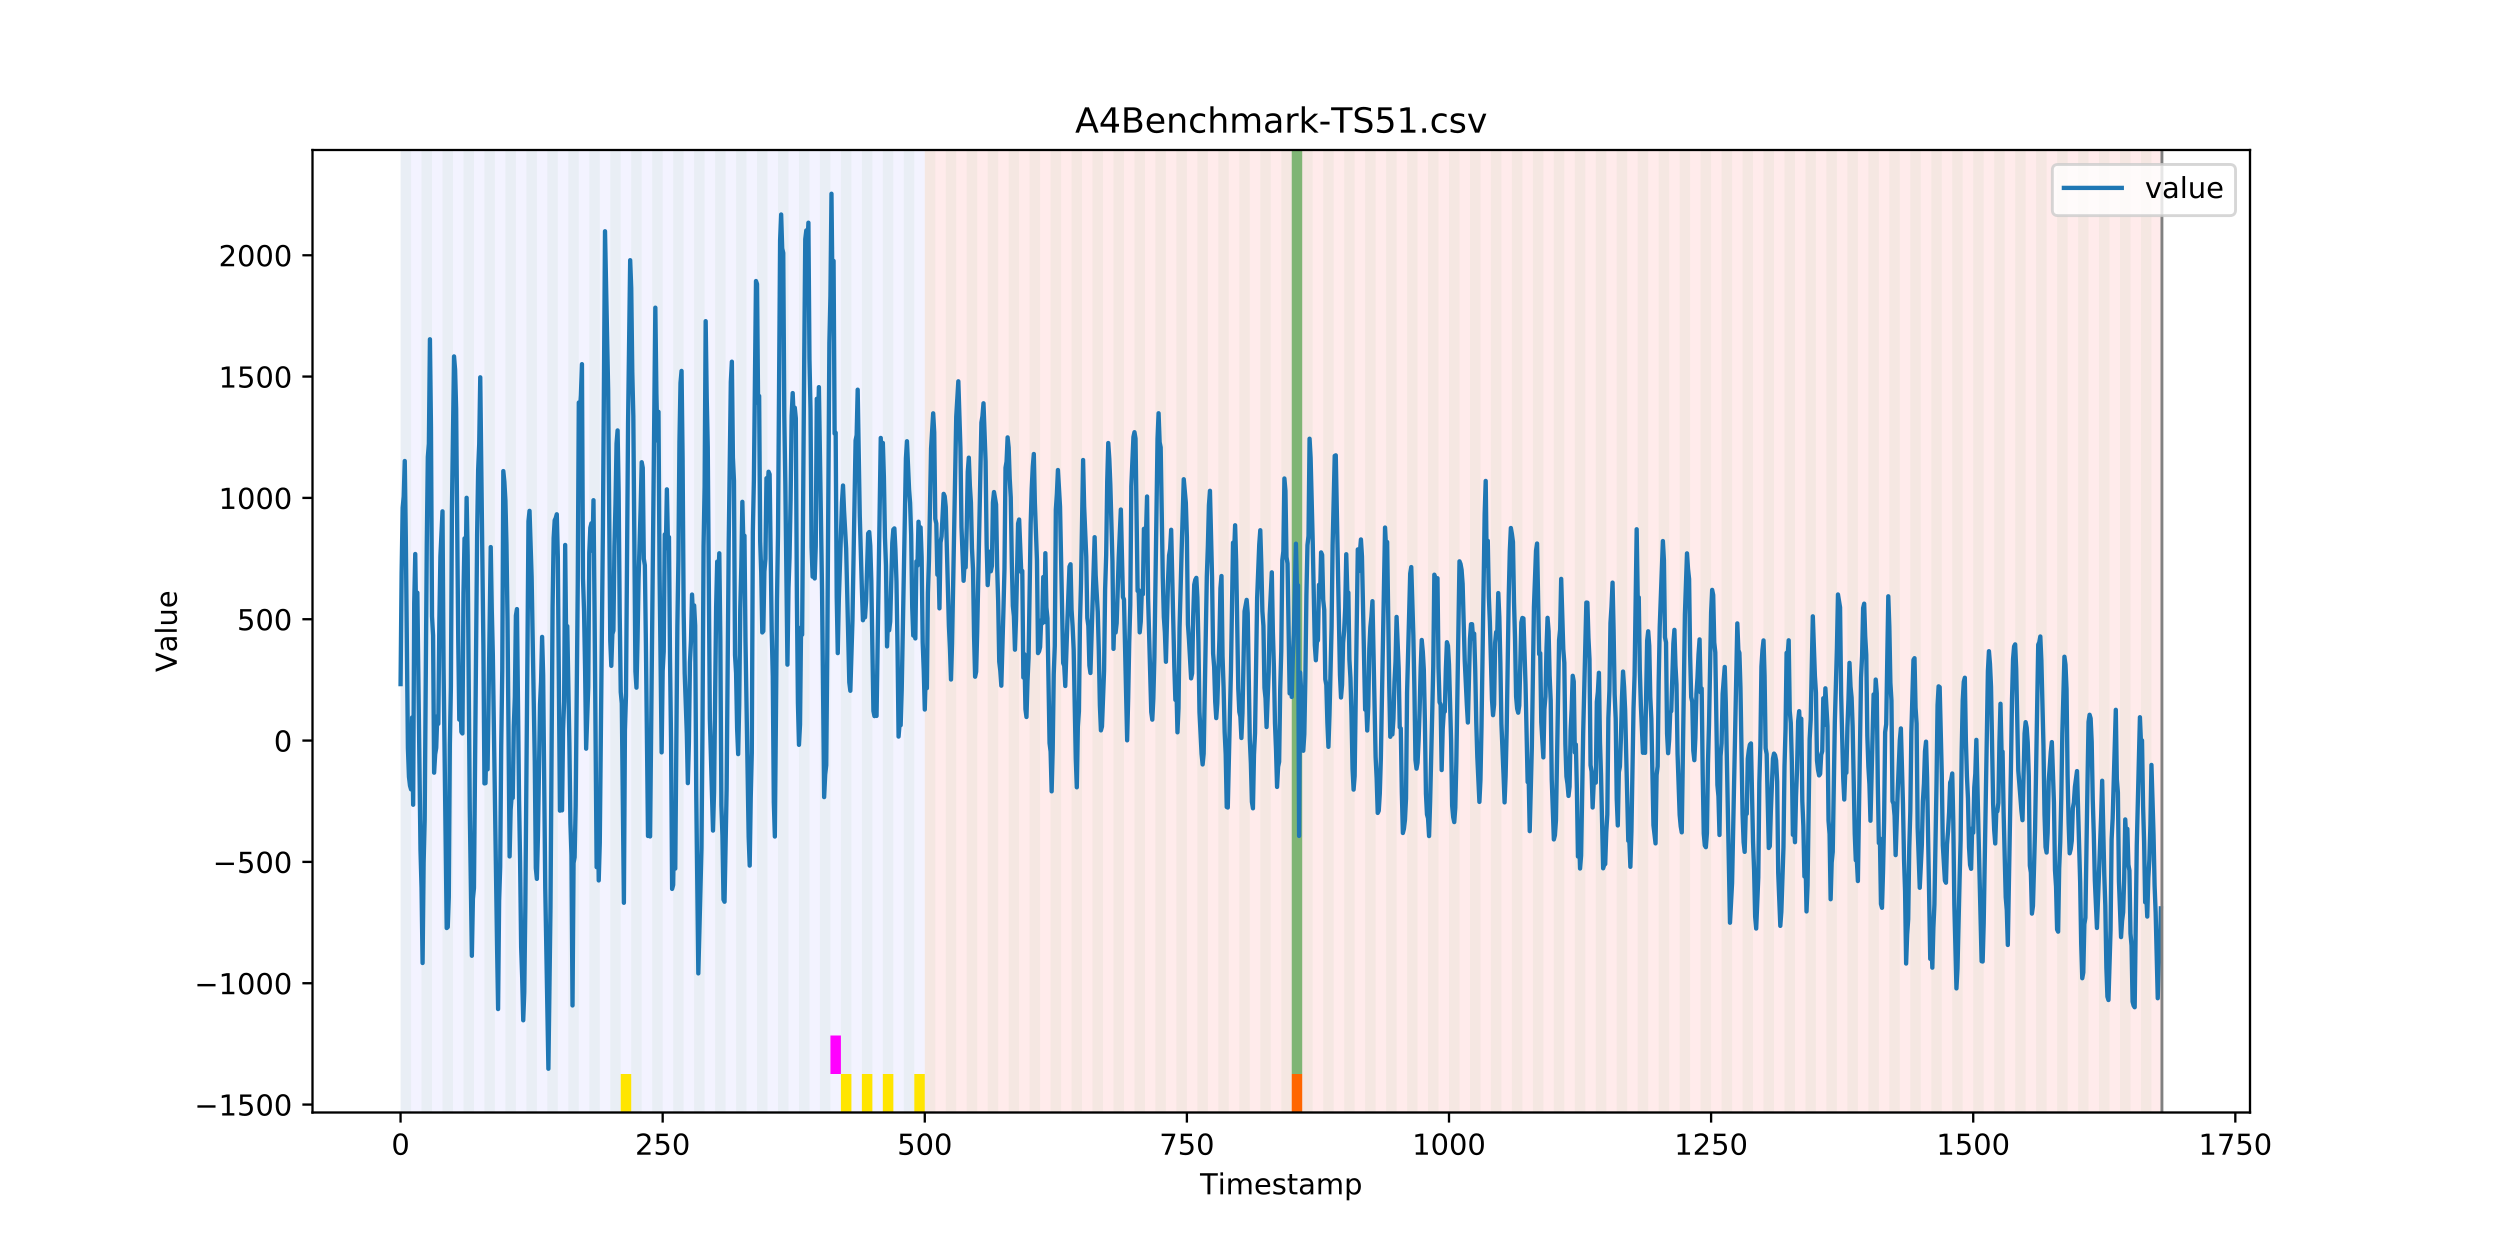 <?xml version="1.0" encoding="utf-8" standalone="no"?>
<!DOCTYPE svg PUBLIC "-//W3C//DTD SVG 1.1//EN"
  "http://www.w3.org/Graphics/SVG/1.1/DTD/svg11.dtd">
<!-- Created with matplotlib (https://matplotlib.org/) -->
<svg height="432pt" version="1.1" viewBox="0 0 864 432" width="864pt" xmlns="http://www.w3.org/2000/svg" xmlns:xlink="http://www.w3.org/1999/xlink">
 <defs>
  <style type="text/css">
*{stroke-linecap:butt;stroke-linejoin:round;}
  </style>
 </defs>
 <g id="figure_1">
  <g id="patch_1">
   <path d="M 0 432 
L 864 432 
L 864 0 
L 0 0 
z
" style="fill:#ffffff;"/>
  </g>
  <g id="axes_1">
   <g id="patch_2">
    <path d="M 108 384.48 
L 777.6 384.48 
L 777.6 51.84 
L 108 51.84 
z
" style="fill:#ffffff;"/>
   </g>
   <g id="patch_3">
    <path clip-path="url(#p6dfbb6ad97)" d="M 138.436 384.48 
L 138.436 51.84 
L 319.605 51.84 
L 319.605 384.48 
z
" style="fill:#0000ff;opacity:0.05;"/>
   </g>
   <g id="patch_4">
    <path clip-path="url(#p6dfbb6ad97)" d="M 319.605 384.48 
L 319.605 51.84 
L 747.164 51.84 
L 747.164 384.48 
z
" style="fill:#ff0000;opacity:0.08;"/>
   </g>
   <g id="patch_5">
    <path clip-path="url(#p6dfbb6ad97)" d="M 138.436 384.48 
L 138.436 51.84 
L 142.06 51.84 
L 142.06 384.48 
z
" style="fill:#008000;opacity:0.04;"/>
   </g>
   <g id="patch_6">
    <path clip-path="url(#p6dfbb6ad97)" d="M 145.683 384.48 
L 145.683 51.84 
L 149.306 51.84 
L 149.306 384.48 
z
" style="fill:#008000;opacity:0.04;"/>
   </g>
   <g id="patch_7">
    <path clip-path="url(#p6dfbb6ad97)" d="M 152.93 384.48 
L 152.93 51.84 
L 156.553 51.84 
L 156.553 384.48 
z
" style="fill:#008000;opacity:0.04;"/>
   </g>
   <g id="patch_8">
    <path clip-path="url(#p6dfbb6ad97)" d="M 160.177 384.48 
L 160.177 51.84 
L 163.8 51.84 
L 163.8 384.48 
z
" style="fill:#008000;opacity:0.04;"/>
   </g>
   <g id="patch_9">
    <path clip-path="url(#p6dfbb6ad97)" d="M 167.423 384.48 
L 167.423 51.84 
L 171.047 51.84 
L 171.047 384.48 
z
" style="fill:#008000;opacity:0.04;"/>
   </g>
   <g id="patch_10">
    <path clip-path="url(#p6dfbb6ad97)" d="M 174.67 384.48 
L 174.67 51.84 
L 178.294 51.84 
L 178.294 384.48 
z
" style="fill:#008000;opacity:0.04;"/>
   </g>
   <g id="patch_11">
    <path clip-path="url(#p6dfbb6ad97)" d="M 181.917 384.48 
L 181.917 51.84 
L 185.54 51.84 
L 185.54 384.48 
z
" style="fill:#008000;opacity:0.04;"/>
   </g>
   <g id="patch_12">
    <path clip-path="url(#p6dfbb6ad97)" d="M 189.164 384.48 
L 189.164 51.84 
L 192.787 51.84 
L 192.787 384.48 
z
" style="fill:#008000;opacity:0.04;"/>
   </g>
   <g id="patch_13">
    <path clip-path="url(#p6dfbb6ad97)" d="M 196.41 384.48 
L 196.41 51.84 
L 200.034 51.84 
L 200.034 384.48 
z
" style="fill:#008000;opacity:0.04;"/>
   </g>
   <g id="patch_14">
    <path clip-path="url(#p6dfbb6ad97)" d="M 203.657 384.48 
L 203.657 51.84 
L 207.281 51.84 
L 207.281 384.48 
z
" style="fill:#008000;opacity:0.04;"/>
   </g>
   <g id="patch_15">
    <path clip-path="url(#p6dfbb6ad97)" d="M 210.904 384.48 
L 210.904 51.84 
L 214.527 51.84 
L 214.527 384.48 
z
" style="fill:#008000;opacity:0.04;"/>
   </g>
   <g id="patch_16">
    <path clip-path="url(#p6dfbb6ad97)" d="M 214.527 384.48 
L 214.527 371.174 
L 218.151 371.174 
L 218.151 384.48 
z
" style="fill:#ffe500;"/>
   </g>
   <g id="patch_17">
    <path clip-path="url(#p6dfbb6ad97)" d="M 218.151 384.48 
L 218.151 51.84 
L 221.774 51.84 
L 221.774 384.48 
z
" style="fill:#008000;opacity:0.04;"/>
   </g>
   <g id="patch_18">
    <path clip-path="url(#p6dfbb6ad97)" d="M 225.397 384.48 
L 225.397 51.84 
L 229.021 51.84 
L 229.021 384.48 
z
" style="fill:#008000;opacity:0.04;"/>
   </g>
   <g id="patch_19">
    <path clip-path="url(#p6dfbb6ad97)" d="M 232.644 384.48 
L 232.644 51.84 
L 236.268 51.84 
L 236.268 384.48 
z
" style="fill:#008000;opacity:0.04;"/>
   </g>
   <g id="patch_20">
    <path clip-path="url(#p6dfbb6ad97)" d="M 239.891 384.48 
L 239.891 51.84 
L 243.514 51.84 
L 243.514 384.48 
z
" style="fill:#008000;opacity:0.04;"/>
   </g>
   <g id="patch_21">
    <path clip-path="url(#p6dfbb6ad97)" d="M 247.138 384.48 
L 247.138 51.84 
L 250.761 51.84 
L 250.761 384.48 
z
" style="fill:#008000;opacity:0.04;"/>
   </g>
   <g id="patch_22">
    <path clip-path="url(#p6dfbb6ad97)" d="M 254.384 384.48 
L 254.384 51.84 
L 258.008 51.84 
L 258.008 384.48 
z
" style="fill:#008000;opacity:0.04;"/>
   </g>
   <g id="patch_23">
    <path clip-path="url(#p6dfbb6ad97)" d="M 261.631 384.48 
L 261.631 51.84 
L 265.255 51.84 
L 265.255 384.48 
z
" style="fill:#008000;opacity:0.04;"/>
   </g>
   <g id="patch_24">
    <path clip-path="url(#p6dfbb6ad97)" d="M 446.423 384.48 
L 446.423 371.174 
L 450.047 371.174 
L 450.047 384.48 
z
" style="fill:#ff6600;"/>
   </g>
   <g id="patch_25">
    <path clip-path="url(#p6dfbb6ad97)" d="M 268.878 384.48 
L 268.878 51.84 
L 272.501 51.84 
L 272.501 384.48 
z
" style="fill:#008000;opacity:0.04;"/>
   </g>
   <g id="patch_26">
    <path clip-path="url(#p6dfbb6ad97)" d="M 276.125 384.48 
L 276.125 51.84 
L 279.748 51.84 
L 279.748 384.48 
z
" style="fill:#008000;opacity:0.04;"/>
   </g>
   <g id="patch_27">
    <path clip-path="url(#p6dfbb6ad97)" d="M 283.371 384.48 
L 283.371 51.84 
L 286.995 51.84 
L 286.995 384.48 
z
" style="fill:#008000;opacity:0.04;"/>
   </g>
   <g id="patch_28">
    <path clip-path="url(#p6dfbb6ad97)" d="M 286.995 371.174 
L 286.995 357.869 
L 290.618 357.869 
L 290.618 371.174 
z
" style="fill:#ff00ff;"/>
   </g>
   <g id="patch_29">
    <path clip-path="url(#p6dfbb6ad97)" d="M 290.618 384.48 
L 290.618 51.84 
L 294.242 51.84 
L 294.242 384.48 
z
" style="fill:#008000;opacity:0.04;"/>
   </g>
   <g id="patch_30">
    <path clip-path="url(#p6dfbb6ad97)" d="M 290.618 384.48 
L 290.618 371.174 
L 294.242 371.174 
L 294.242 384.48 
z
" style="fill:#ffe500;"/>
   </g>
   <g id="patch_31">
    <path clip-path="url(#p6dfbb6ad97)" d="M 297.865 384.48 
L 297.865 51.84 
L 301.488 51.84 
L 301.488 384.48 
z
" style="fill:#008000;opacity:0.04;"/>
   </g>
   <g id="patch_32">
    <path clip-path="url(#p6dfbb6ad97)" d="M 297.865 384.48 
L 297.865 371.174 
L 301.488 371.174 
L 301.488 384.48 
z
" style="fill:#ffe500;"/>
   </g>
   <g id="patch_33">
    <path clip-path="url(#p6dfbb6ad97)" d="M 305.112 384.48 
L 305.112 51.84 
L 308.735 51.84 
L 308.735 384.48 
z
" style="fill:#008000;opacity:0.04;"/>
   </g>
   <g id="patch_34">
    <path clip-path="url(#p6dfbb6ad97)" d="M 305.112 384.48 
L 305.112 371.174 
L 308.735 371.174 
L 308.735 384.48 
z
" style="fill:#ffe500;"/>
   </g>
   <g id="patch_35">
    <path clip-path="url(#p6dfbb6ad97)" d="M 312.358 384.48 
L 312.358 51.84 
L 315.982 51.84 
L 315.982 384.48 
z
" style="fill:#008000;opacity:0.04;"/>
   </g>
   <g id="patch_36">
    <path clip-path="url(#p6dfbb6ad97)" d="M 315.982 384.48 
L 315.982 371.174 
L 319.605 371.174 
L 319.605 384.48 
z
" style="fill:#ffe500;"/>
   </g>
   <g id="patch_37">
    <path clip-path="url(#p6dfbb6ad97)" d="M 319.605 384.48 
L 319.605 51.84 
L 323.229 51.84 
L 323.229 384.48 
z
" style="fill:#008000;opacity:0.04;"/>
   </g>
   <g id="patch_38">
    <path clip-path="url(#p6dfbb6ad97)" d="M 326.852 384.48 
L 326.852 51.84 
L 330.475 51.84 
L 330.475 384.48 
z
" style="fill:#008000;opacity:0.04;"/>
   </g>
   <g id="patch_39">
    <path clip-path="url(#p6dfbb6ad97)" d="M 334.099 384.48 
L 334.099 51.84 
L 337.722 51.84 
L 337.722 384.48 
z
" style="fill:#008000;opacity:0.04;"/>
   </g>
   <g id="patch_40">
    <path clip-path="url(#p6dfbb6ad97)" d="M 341.345 384.48 
L 341.345 51.84 
L 344.969 51.84 
L 344.969 384.48 
z
" style="fill:#008000;opacity:0.04;"/>
   </g>
   <g id="patch_41">
    <path clip-path="url(#p6dfbb6ad97)" d="M 348.592 384.48 
L 348.592 51.84 
L 352.216 51.84 
L 352.216 384.48 
z
" style="fill:#008000;opacity:0.04;"/>
   </g>
   <g id="patch_42">
    <path clip-path="url(#p6dfbb6ad97)" d="M 355.839 384.48 
L 355.839 51.84 
L 359.462 51.84 
L 359.462 384.48 
z
" style="fill:#008000;opacity:0.04;"/>
   </g>
   <g id="patch_43">
    <path clip-path="url(#p6dfbb6ad97)" d="M 363.086 384.48 
L 363.086 51.84 
L 366.709 51.84 
L 366.709 384.48 
z
" style="fill:#008000;opacity:0.04;"/>
   </g>
   <g id="patch_44">
    <path clip-path="url(#p6dfbb6ad97)" d="M 370.332 384.48 
L 370.332 51.84 
L 373.956 51.84 
L 373.956 384.48 
z
" style="fill:#008000;opacity:0.04;"/>
   </g>
   <g id="patch_45">
    <path clip-path="url(#p6dfbb6ad97)" d="M 377.579 384.48 
L 377.579 51.84 
L 381.203 51.84 
L 381.203 384.48 
z
" style="fill:#008000;opacity:0.04;"/>
   </g>
   <g id="patch_46">
    <path clip-path="url(#p6dfbb6ad97)" d="M 384.826 384.48 
L 384.826 51.84 
L 388.449 51.84 
L 388.449 384.48 
z
" style="fill:#008000;opacity:0.04;"/>
   </g>
   <g id="patch_47">
    <path clip-path="url(#p6dfbb6ad97)" d="M 392.073 384.48 
L 392.073 51.84 
L 395.696 51.84 
L 395.696 384.48 
z
" style="fill:#008000;opacity:0.04;"/>
   </g>
   <g id="patch_48">
    <path clip-path="url(#p6dfbb6ad97)" d="M 399.319 384.48 
L 399.319 51.84 
L 402.943 51.84 
L 402.943 384.48 
z
" style="fill:#008000;opacity:0.04;"/>
   </g>
   <g id="patch_49">
    <path clip-path="url(#p6dfbb6ad97)" d="M 406.566 384.48 
L 406.566 51.84 
L 410.19 51.84 
L 410.19 384.48 
z
" style="fill:#008000;opacity:0.04;"/>
   </g>
   <g id="patch_50">
    <path clip-path="url(#p6dfbb6ad97)" d="M 413.813 384.48 
L 413.813 51.84 
L 417.436 51.84 
L 417.436 384.48 
z
" style="fill:#008000;opacity:0.04;"/>
   </g>
   <g id="patch_51">
    <path clip-path="url(#p6dfbb6ad97)" d="M 421.06 384.48 
L 421.06 51.84 
L 424.683 51.84 
L 424.683 384.48 
z
" style="fill:#008000;opacity:0.04;"/>
   </g>
   <g id="patch_52">
    <path clip-path="url(#p6dfbb6ad97)" d="M 428.306 384.48 
L 428.306 51.84 
L 431.93 51.84 
L 431.93 384.48 
z
" style="fill:#008000;opacity:0.04;"/>
   </g>
   <g id="patch_53">
    <path clip-path="url(#p6dfbb6ad97)" d="M 435.553 384.48 
L 435.553 51.84 
L 439.177 51.84 
L 439.177 384.48 
z
" style="fill:#008000;opacity:0.04;"/>
   </g>
   <g id="patch_54">
    <path clip-path="url(#p6dfbb6ad97)" d="M 442.8 384.48 
L 442.8 51.84 
L 446.423 51.84 
L 446.423 384.48 
z
" style="fill:#008000;opacity:0.04;"/>
   </g>
   <g id="patch_55">
    <path clip-path="url(#p6dfbb6ad97)" d="M 446.423 371.174 
L 446.423 51.84 
L 450.047 51.84 
L 450.047 371.174 
z
" style="fill:#008000;opacity:0.5;"/>
   </g>
   <g id="patch_56">
    <path clip-path="url(#p6dfbb6ad97)" d="M 450.047 384.48 
L 450.047 51.84 
L 453.67 51.84 
L 453.67 384.48 
z
" style="fill:#008000;opacity:0.04;"/>
   </g>
   <g id="patch_57">
    <path clip-path="url(#p6dfbb6ad97)" d="M 457.294 384.48 
L 457.294 51.84 
L 460.917 51.84 
L 460.917 384.48 
z
" style="fill:#008000;opacity:0.04;"/>
   </g>
   <g id="patch_58">
    <path clip-path="url(#p6dfbb6ad97)" d="M 464.54 384.48 
L 464.54 51.84 
L 468.164 51.84 
L 468.164 384.48 
z
" style="fill:#008000;opacity:0.04;"/>
   </g>
   <g id="patch_59">
    <path clip-path="url(#p6dfbb6ad97)" d="M 471.787 384.48 
L 471.787 51.84 
L 475.41 51.84 
L 475.41 384.48 
z
" style="fill:#008000;opacity:0.04;"/>
   </g>
   <g id="patch_60">
    <path clip-path="url(#p6dfbb6ad97)" d="M 479.034 384.48 
L 479.034 51.84 
L 482.657 51.84 
L 482.657 384.48 
z
" style="fill:#008000;opacity:0.04;"/>
   </g>
   <g id="patch_61">
    <path clip-path="url(#p6dfbb6ad97)" d="M 486.281 384.48 
L 486.281 51.84 
L 489.904 51.84 
L 489.904 384.48 
z
" style="fill:#008000;opacity:0.04;"/>
   </g>
   <g id="patch_62">
    <path clip-path="url(#p6dfbb6ad97)" d="M 493.527 384.48 
L 493.527 51.84 
L 497.151 51.84 
L 497.151 384.48 
z
" style="fill:#008000;opacity:0.04;"/>
   </g>
   <g id="patch_63">
    <path clip-path="url(#p6dfbb6ad97)" d="M 500.774 384.48 
L 500.774 51.84 
L 504.397 51.84 
L 504.397 384.48 
z
" style="fill:#008000;opacity:0.04;"/>
   </g>
   <g id="patch_64">
    <path clip-path="url(#p6dfbb6ad97)" d="M 508.021 384.48 
L 508.021 51.84 
L 511.644 51.84 
L 511.644 384.48 
z
" style="fill:#008000;opacity:0.04;"/>
   </g>
   <g id="patch_65">
    <path clip-path="url(#p6dfbb6ad97)" d="M 515.268 384.48 
L 515.268 51.84 
L 518.891 51.84 
L 518.891 384.48 
z
" style="fill:#008000;opacity:0.04;"/>
   </g>
   <g id="patch_66">
    <path clip-path="url(#p6dfbb6ad97)" d="M 522.514 384.48 
L 522.514 51.84 
L 526.138 51.84 
L 526.138 384.48 
z
" style="fill:#008000;opacity:0.04;"/>
   </g>
   <g id="patch_67">
    <path clip-path="url(#p6dfbb6ad97)" d="M 529.761 384.48 
L 529.761 51.84 
L 533.384 51.84 
L 533.384 384.48 
z
" style="fill:#008000;opacity:0.04;"/>
   </g>
   <g id="patch_68">
    <path clip-path="url(#p6dfbb6ad97)" d="M 537.008 384.48 
L 537.008 51.84 
L 540.631 51.84 
L 540.631 384.48 
z
" style="fill:#008000;opacity:0.04;"/>
   </g>
   <g id="patch_69">
    <path clip-path="url(#p6dfbb6ad97)" d="M 544.255 384.48 
L 544.255 51.84 
L 547.878 51.84 
L 547.878 384.48 
z
" style="fill:#008000;opacity:0.04;"/>
   </g>
   <g id="patch_70">
    <path clip-path="url(#p6dfbb6ad97)" d="M 551.501 384.48 
L 551.501 51.84 
L 555.125 51.84 
L 555.125 384.48 
z
" style="fill:#008000;opacity:0.04;"/>
   </g>
   <g id="patch_71">
    <path clip-path="url(#p6dfbb6ad97)" d="M 558.748 384.48 
L 558.748 51.84 
L 562.371 51.84 
L 562.371 384.48 
z
" style="fill:#008000;opacity:0.04;"/>
   </g>
   <g id="patch_72">
    <path clip-path="url(#p6dfbb6ad97)" d="M 565.995 384.48 
L 565.995 51.84 
L 569.618 51.84 
L 569.618 384.48 
z
" style="fill:#008000;opacity:0.04;"/>
   </g>
   <g id="patch_73">
    <path clip-path="url(#p6dfbb6ad97)" d="M 573.242 384.48 
L 573.242 51.84 
L 576.865 51.84 
L 576.865 384.48 
z
" style="fill:#008000;opacity:0.04;"/>
   </g>
   <g id="patch_74">
    <path clip-path="url(#p6dfbb6ad97)" d="M 580.488 384.48 
L 580.488 51.84 
L 584.112 51.84 
L 584.112 384.48 
z
" style="fill:#008000;opacity:0.04;"/>
   </g>
   <g id="patch_75">
    <path clip-path="url(#p6dfbb6ad97)" d="M 587.735 384.48 
L 587.735 51.84 
L 591.358 51.84 
L 591.358 384.48 
z
" style="fill:#008000;opacity:0.04;"/>
   </g>
   <g id="patch_76">
    <path clip-path="url(#p6dfbb6ad97)" d="M 594.982 384.48 
L 594.982 51.84 
L 598.605 51.84 
L 598.605 384.48 
z
" style="fill:#008000;opacity:0.04;"/>
   </g>
   <g id="patch_77">
    <path clip-path="url(#p6dfbb6ad97)" d="M 602.229 384.48 
L 602.229 51.84 
L 605.852 51.84 
L 605.852 384.48 
z
" style="fill:#008000;opacity:0.04;"/>
   </g>
   <g id="patch_78">
    <path clip-path="url(#p6dfbb6ad97)" d="M 609.475 384.48 
L 609.475 51.84 
L 613.099 51.84 
L 613.099 384.48 
z
" style="fill:#008000;opacity:0.04;"/>
   </g>
   <g id="patch_79">
    <path clip-path="url(#p6dfbb6ad97)" d="M 616.722 384.48 
L 616.722 51.84 
L 620.345 51.84 
L 620.345 384.48 
z
" style="fill:#008000;opacity:0.04;"/>
   </g>
   <g id="patch_80">
    <path clip-path="url(#p6dfbb6ad97)" d="M 623.969 384.48 
L 623.969 51.84 
L 627.592 51.84 
L 627.592 384.48 
z
" style="fill:#008000;opacity:0.04;"/>
   </g>
   <g id="patch_81">
    <path clip-path="url(#p6dfbb6ad97)" d="M 631.216 384.48 
L 631.216 51.84 
L 634.839 51.84 
L 634.839 384.48 
z
" style="fill:#008000;opacity:0.04;"/>
   </g>
   <g id="patch_82">
    <path clip-path="url(#p6dfbb6ad97)" d="M 638.462 384.48 
L 638.462 51.84 
L 642.086 51.84 
L 642.086 384.48 
z
" style="fill:#008000;opacity:0.04;"/>
   </g>
   <g id="patch_83">
    <path clip-path="url(#p6dfbb6ad97)" d="M 645.709 384.48 
L 645.709 51.84 
L 649.332 51.84 
L 649.332 384.48 
z
" style="fill:#008000;opacity:0.04;"/>
   </g>
   <g id="patch_84">
    <path clip-path="url(#p6dfbb6ad97)" d="M 652.956 384.48 
L 652.956 51.84 
L 656.579 51.84 
L 656.579 384.48 
z
" style="fill:#008000;opacity:0.04;"/>
   </g>
   <g id="patch_85">
    <path clip-path="url(#p6dfbb6ad97)" d="M 660.203 384.48 
L 660.203 51.84 
L 663.826 51.84 
L 663.826 384.48 
z
" style="fill:#008000;opacity:0.04;"/>
   </g>
   <g id="patch_86">
    <path clip-path="url(#p6dfbb6ad97)" d="M 667.449 384.48 
L 667.449 51.84 
L 671.073 51.84 
L 671.073 384.48 
z
" style="fill:#008000;opacity:0.04;"/>
   </g>
   <g id="patch_87">
    <path clip-path="url(#p6dfbb6ad97)" d="M 674.696 384.48 
L 674.696 51.84 
L 678.319 51.84 
L 678.319 384.48 
z
" style="fill:#008000;opacity:0.04;"/>
   </g>
   <g id="patch_88">
    <path clip-path="url(#p6dfbb6ad97)" d="M 681.943 384.48 
L 681.943 51.84 
L 685.566 51.84 
L 685.566 384.48 
z
" style="fill:#008000;opacity:0.04;"/>
   </g>
   <g id="patch_89">
    <path clip-path="url(#p6dfbb6ad97)" d="M 689.19 384.48 
L 689.19 51.84 
L 692.813 51.84 
L 692.813 384.48 
z
" style="fill:#008000;opacity:0.04;"/>
   </g>
   <g id="patch_90">
    <path clip-path="url(#p6dfbb6ad97)" d="M 696.436 384.48 
L 696.436 51.84 
L 700.06 51.84 
L 700.06 384.48 
z
" style="fill:#008000;opacity:0.04;"/>
   </g>
   <g id="patch_91">
    <path clip-path="url(#p6dfbb6ad97)" d="M 703.683 384.48 
L 703.683 51.84 
L 707.306 51.84 
L 707.306 384.48 
z
" style="fill:#008000;opacity:0.04;"/>
   </g>
   <g id="patch_92">
    <path clip-path="url(#p6dfbb6ad97)" d="M 710.93 384.48 
L 710.93 51.84 
L 714.553 51.84 
L 714.553 384.48 
z
" style="fill:#008000;opacity:0.04;"/>
   </g>
   <g id="patch_93">
    <path clip-path="url(#p6dfbb6ad97)" d="M 718.177 384.48 
L 718.177 51.84 
L 721.8 51.84 
L 721.8 384.48 
z
" style="fill:#008000;opacity:0.04;"/>
   </g>
   <g id="patch_94">
    <path clip-path="url(#p6dfbb6ad97)" d="M 725.423 384.48 
L 725.423 51.84 
L 729.047 51.84 
L 729.047 384.48 
z
" style="fill:#008000;opacity:0.04;"/>
   </g>
   <g id="patch_95">
    <path clip-path="url(#p6dfbb6ad97)" d="M 732.67 384.48 
L 732.67 51.84 
L 736.294 51.84 
L 736.294 384.48 
z
" style="fill:#008000;opacity:0.04;"/>
   </g>
   <g id="patch_96">
    <path clip-path="url(#p6dfbb6ad97)" d="M 739.917 384.48 
L 739.917 51.84 
L 743.54 51.84 
L 743.54 384.48 
z
" style="fill:#008000;opacity:0.04;"/>
   </g>
   <g id="matplotlib.axis_1">
    <g id="xtick_1">
     <g id="line2d_1">
      <defs>
       <path d="M 0 0 
L 0 3.5 
" id="m78c185b839" style="stroke:#000000;stroke-width:0.8;"/>
      </defs>
      <g>
       <use style="stroke:#000000;stroke-width:0.8;" x="138.436" xlink:href="#m78c185b839" y="384.48"/>
      </g>
     </g>
     <g id="text_1">
      <!-- 0 -->
      <defs>
       <path d="M 31.781 66.406 
Q 24.172 66.406 20.328 58.906 
Q 16.5 51.422 16.5 36.375 
Q 16.5 21.391 20.328 13.891 
Q 24.172 6.391 31.781 6.391 
Q 39.453 6.391 43.281 13.891 
Q 47.125 21.391 47.125 36.375 
Q 47.125 51.422 43.281 58.906 
Q 39.453 66.406 31.781 66.406 
z
M 31.781 74.219 
Q 44.047 74.219 50.516 64.516 
Q 56.984 54.828 56.984 36.375 
Q 56.984 17.969 50.516 8.266 
Q 44.047 -1.422 31.781 -1.422 
Q 19.531 -1.422 13.062 8.266 
Q 6.594 17.969 6.594 36.375 
Q 6.594 54.828 13.062 64.516 
Q 19.531 74.219 31.781 74.219 
z
" id="DejaVuSans-48"/>
      </defs>
      <g transform="translate(135.255 399.078)scale(0.1 -0.1)">
       <use xlink:href="#DejaVuSans-48"/>
      </g>
     </g>
    </g>
    <g id="xtick_2">
     <g id="line2d_2">
      <g>
       <use style="stroke:#000000;stroke-width:0.8;" x="229.021" xlink:href="#m78c185b839" y="384.48"/>
      </g>
     </g>
     <g id="text_2">
      <!-- 250 -->
      <defs>
       <path d="M 19.188 8.297 
L 53.609 8.297 
L 53.609 0 
L 7.328 0 
L 7.328 8.297 
Q 12.938 14.109 22.625 23.891 
Q 32.328 33.688 34.812 36.531 
Q 39.547 41.844 41.422 45.531 
Q 43.312 49.219 43.312 52.781 
Q 43.312 58.594 39.234 62.25 
Q 35.156 65.922 28.609 65.922 
Q 23.969 65.922 18.812 64.312 
Q 13.672 62.703 7.812 59.422 
L 7.812 69.391 
Q 13.766 71.781 18.938 73 
Q 24.125 74.219 28.422 74.219 
Q 39.75 74.219 46.484 68.547 
Q 53.219 62.891 53.219 53.422 
Q 53.219 48.922 51.531 44.891 
Q 49.859 40.875 45.406 35.406 
Q 44.188 33.984 37.641 27.219 
Q 31.109 20.453 19.188 8.297 
z
" id="DejaVuSans-50"/>
       <path d="M 10.797 72.906 
L 49.516 72.906 
L 49.516 64.594 
L 19.828 64.594 
L 19.828 46.734 
Q 21.969 47.469 24.109 47.828 
Q 26.266 48.188 28.422 48.188 
Q 40.625 48.188 47.75 41.5 
Q 54.891 34.812 54.891 23.391 
Q 54.891 11.625 47.562 5.094 
Q 40.234 -1.422 26.906 -1.422 
Q 22.312 -1.422 17.547 -0.641 
Q 12.797 0.141 7.719 1.703 
L 7.719 11.625 
Q 12.109 9.234 16.797 8.062 
Q 21.484 6.891 26.703 6.891 
Q 35.156 6.891 40.078 11.328 
Q 45.016 15.766 45.016 23.391 
Q 45.016 31 40.078 35.438 
Q 35.156 39.891 26.703 39.891 
Q 22.75 39.891 18.812 39.016 
Q 14.891 38.141 10.797 36.281 
z
" id="DejaVuSans-53"/>
      </defs>
      <g transform="translate(219.477 399.078)scale(0.1 -0.1)">
       <use xlink:href="#DejaVuSans-50"/>
       <use x="63.623" xlink:href="#DejaVuSans-53"/>
       <use x="127.246" xlink:href="#DejaVuSans-48"/>
      </g>
     </g>
    </g>
    <g id="xtick_3">
     <g id="line2d_3">
      <g>
       <use style="stroke:#000000;stroke-width:0.8;" x="319.605" xlink:href="#m78c185b839" y="384.48"/>
      </g>
     </g>
     <g id="text_3">
      <!-- 500 -->
      <g transform="translate(310.061 399.078)scale(0.1 -0.1)">
       <use xlink:href="#DejaVuSans-53"/>
       <use x="63.623" xlink:href="#DejaVuSans-48"/>
       <use x="127.246" xlink:href="#DejaVuSans-48"/>
      </g>
     </g>
    </g>
    <g id="xtick_4">
     <g id="line2d_4">
      <g>
       <use style="stroke:#000000;stroke-width:0.8;" x="410.19" xlink:href="#m78c185b839" y="384.48"/>
      </g>
     </g>
     <g id="text_4">
      <!-- 750 -->
      <defs>
       <path d="M 8.203 72.906 
L 55.078 72.906 
L 55.078 68.703 
L 28.609 0 
L 18.312 0 
L 43.219 64.594 
L 8.203 64.594 
z
" id="DejaVuSans-55"/>
      </defs>
      <g transform="translate(400.646 399.078)scale(0.1 -0.1)">
       <use xlink:href="#DejaVuSans-55"/>
       <use x="63.623" xlink:href="#DejaVuSans-53"/>
       <use x="127.246" xlink:href="#DejaVuSans-48"/>
      </g>
     </g>
    </g>
    <g id="xtick_5">
     <g id="line2d_5">
      <g>
       <use style="stroke:#000000;stroke-width:0.8;" x="500.774" xlink:href="#m78c185b839" y="384.48"/>
      </g>
     </g>
     <g id="text_5">
      <!-- 1000 -->
      <defs>
       <path d="M 12.406 8.297 
L 28.516 8.297 
L 28.516 63.922 
L 10.984 60.406 
L 10.984 69.391 
L 28.422 72.906 
L 38.281 72.906 
L 38.281 8.297 
L 54.391 8.297 
L 54.391 0 
L 12.406 0 
z
" id="DejaVuSans-49"/>
      </defs>
      <g transform="translate(488.049 399.078)scale(0.1 -0.1)">
       <use xlink:href="#DejaVuSans-49"/>
       <use x="63.623" xlink:href="#DejaVuSans-48"/>
       <use x="127.246" xlink:href="#DejaVuSans-48"/>
       <use x="190.869" xlink:href="#DejaVuSans-48"/>
      </g>
     </g>
    </g>
    <g id="xtick_6">
     <g id="line2d_6">
      <g>
       <use style="stroke:#000000;stroke-width:0.8;" x="591.358" xlink:href="#m78c185b839" y="384.48"/>
      </g>
     </g>
     <g id="text_6">
      <!-- 1250 -->
      <g transform="translate(578.633 399.078)scale(0.1 -0.1)">
       <use xlink:href="#DejaVuSans-49"/>
       <use x="63.623" xlink:href="#DejaVuSans-50"/>
       <use x="127.246" xlink:href="#DejaVuSans-53"/>
       <use x="190.869" xlink:href="#DejaVuSans-48"/>
      </g>
     </g>
    </g>
    <g id="xtick_7">
     <g id="line2d_7">
      <g>
       <use style="stroke:#000000;stroke-width:0.8;" x="681.943" xlink:href="#m78c185b839" y="384.48"/>
      </g>
     </g>
     <g id="text_7">
      <!-- 1500 -->
      <g transform="translate(669.218 399.078)scale(0.1 -0.1)">
       <use xlink:href="#DejaVuSans-49"/>
       <use x="63.623" xlink:href="#DejaVuSans-53"/>
       <use x="127.246" xlink:href="#DejaVuSans-48"/>
       <use x="190.869" xlink:href="#DejaVuSans-48"/>
      </g>
     </g>
    </g>
    <g id="xtick_8">
     <g id="line2d_8">
      <g>
       <use style="stroke:#000000;stroke-width:0.8;" x="772.527" xlink:href="#m78c185b839" y="384.48"/>
      </g>
     </g>
     <g id="text_8">
      <!-- 1750 -->
      <g transform="translate(759.802 399.078)scale(0.1 -0.1)">
       <use xlink:href="#DejaVuSans-49"/>
       <use x="63.623" xlink:href="#DejaVuSans-55"/>
       <use x="127.246" xlink:href="#DejaVuSans-53"/>
       <use x="190.869" xlink:href="#DejaVuSans-48"/>
      </g>
     </g>
    </g>
    <g id="text_9">
     <!-- Timestamp -->
     <defs>
      <path d="M -0.297 72.906 
L 61.375 72.906 
L 61.375 64.594 
L 35.5 64.594 
L 35.5 0 
L 25.594 0 
L 25.594 64.594 
L -0.297 64.594 
z
" id="DejaVuSans-84"/>
      <path d="M 9.422 54.688 
L 18.406 54.688 
L 18.406 0 
L 9.422 0 
z
M 9.422 75.984 
L 18.406 75.984 
L 18.406 64.594 
L 9.422 64.594 
z
" id="DejaVuSans-105"/>
      <path d="M 52 44.188 
Q 55.375 50.25 60.062 53.125 
Q 64.75 56 71.094 56 
Q 79.641 56 84.281 50.016 
Q 88.922 44.047 88.922 33.016 
L 88.922 0 
L 79.891 0 
L 79.891 32.719 
Q 79.891 40.578 77.094 44.375 
Q 74.312 48.188 68.609 48.188 
Q 61.625 48.188 57.562 43.547 
Q 53.516 38.922 53.516 30.906 
L 53.516 0 
L 44.484 0 
L 44.484 32.719 
Q 44.484 40.625 41.703 44.406 
Q 38.922 48.188 33.109 48.188 
Q 26.219 48.188 22.156 43.531 
Q 18.109 38.875 18.109 30.906 
L 18.109 0 
L 9.078 0 
L 9.078 54.688 
L 18.109 54.688 
L 18.109 46.188 
Q 21.188 51.219 25.484 53.609 
Q 29.781 56 35.688 56 
Q 41.656 56 45.828 52.969 
Q 50 49.953 52 44.188 
z
" id="DejaVuSans-109"/>
      <path d="M 56.203 29.594 
L 56.203 25.203 
L 14.891 25.203 
Q 15.484 15.922 20.484 11.062 
Q 25.484 6.203 34.422 6.203 
Q 39.594 6.203 44.453 7.469 
Q 49.312 8.734 54.109 11.281 
L 54.109 2.781 
Q 49.266 0.734 44.188 -0.344 
Q 39.109 -1.422 33.891 -1.422 
Q 20.797 -1.422 13.156 6.188 
Q 5.516 13.812 5.516 26.812 
Q 5.516 40.234 12.766 48.109 
Q 20.016 56 32.328 56 
Q 43.359 56 49.781 48.891 
Q 56.203 41.797 56.203 29.594 
z
M 47.219 32.234 
Q 47.125 39.594 43.094 43.984 
Q 39.062 48.391 32.422 48.391 
Q 24.906 48.391 20.391 44.141 
Q 15.875 39.891 15.188 32.172 
z
" id="DejaVuSans-101"/>
      <path d="M 44.281 53.078 
L 44.281 44.578 
Q 40.484 46.531 36.375 47.5 
Q 32.281 48.484 27.875 48.484 
Q 21.188 48.484 17.844 46.438 
Q 14.5 44.391 14.5 40.281 
Q 14.5 37.156 16.891 35.375 
Q 19.281 33.594 26.516 31.984 
L 29.594 31.297 
Q 39.156 29.25 43.188 25.516 
Q 47.219 21.781 47.219 15.094 
Q 47.219 7.469 41.188 3.016 
Q 35.156 -1.422 24.609 -1.422 
Q 20.219 -1.422 15.453 -0.562 
Q 10.688 0.297 5.422 2 
L 5.422 11.281 
Q 10.406 8.688 15.234 7.391 
Q 20.062 6.109 24.812 6.109 
Q 31.156 6.109 34.562 8.281 
Q 37.984 10.453 37.984 14.406 
Q 37.984 18.062 35.516 20.016 
Q 33.062 21.969 24.703 23.781 
L 21.578 24.516 
Q 13.234 26.266 9.516 29.906 
Q 5.812 33.547 5.812 39.891 
Q 5.812 47.609 11.281 51.797 
Q 16.75 56 26.812 56 
Q 31.781 56 36.172 55.266 
Q 40.578 54.547 44.281 53.078 
z
" id="DejaVuSans-115"/>
      <path d="M 18.312 70.219 
L 18.312 54.688 
L 36.812 54.688 
L 36.812 47.703 
L 18.312 47.703 
L 18.312 18.016 
Q 18.312 11.328 20.141 9.422 
Q 21.969 7.516 27.594 7.516 
L 36.812 7.516 
L 36.812 0 
L 27.594 0 
Q 17.188 0 13.234 3.875 
Q 9.281 7.766 9.281 18.016 
L 9.281 47.703 
L 2.688 47.703 
L 2.688 54.688 
L 9.281 54.688 
L 9.281 70.219 
z
" id="DejaVuSans-116"/>
      <path d="M 34.281 27.484 
Q 23.391 27.484 19.188 25 
Q 14.984 22.516 14.984 16.5 
Q 14.984 11.719 18.141 8.906 
Q 21.297 6.109 26.703 6.109 
Q 34.188 6.109 38.703 11.406 
Q 43.219 16.703 43.219 25.484 
L 43.219 27.484 
z
M 52.203 31.203 
L 52.203 0 
L 43.219 0 
L 43.219 8.297 
Q 40.141 3.328 35.547 0.953 
Q 30.953 -1.422 24.312 -1.422 
Q 15.922 -1.422 10.953 3.297 
Q 6 8.016 6 15.922 
Q 6 25.141 12.172 29.828 
Q 18.359 34.516 30.609 34.516 
L 43.219 34.516 
L 43.219 35.406 
Q 43.219 41.609 39.141 45 
Q 35.062 48.391 27.688 48.391 
Q 23 48.391 18.547 47.266 
Q 14.109 46.141 10.016 43.891 
L 10.016 52.203 
Q 14.938 54.109 19.578 55.047 
Q 24.219 56 28.609 56 
Q 40.484 56 46.344 49.844 
Q 52.203 43.703 52.203 31.203 
z
" id="DejaVuSans-97"/>
      <path d="M 18.109 8.203 
L 18.109 -20.797 
L 9.078 -20.797 
L 9.078 54.688 
L 18.109 54.688 
L 18.109 46.391 
Q 20.953 51.266 25.266 53.625 
Q 29.594 56 35.594 56 
Q 45.562 56 51.781 48.094 
Q 58.016 40.188 58.016 27.297 
Q 58.016 14.406 51.781 6.484 
Q 45.562 -1.422 35.594 -1.422 
Q 29.594 -1.422 25.266 0.953 
Q 20.953 3.328 18.109 8.203 
z
M 48.688 27.297 
Q 48.688 37.203 44.609 42.844 
Q 40.531 48.484 33.406 48.484 
Q 26.266 48.484 22.188 42.844 
Q 18.109 37.203 18.109 27.297 
Q 18.109 17.391 22.188 11.75 
Q 26.266 6.109 33.406 6.109 
Q 40.531 6.109 44.609 11.75 
Q 48.688 17.391 48.688 27.297 
z
" id="DejaVuSans-112"/>
     </defs>
     <g transform="translate(414.739 412.757)scale(0.1 -0.1)">
      <use xlink:href="#DejaVuSans-84"/>
      <use x="61.037" xlink:href="#DejaVuSans-105"/>
      <use x="88.82" xlink:href="#DejaVuSans-109"/>
      <use x="186.232" xlink:href="#DejaVuSans-101"/>
      <use x="247.756" xlink:href="#DejaVuSans-115"/>
      <use x="299.855" xlink:href="#DejaVuSans-116"/>
      <use x="339.064" xlink:href="#DejaVuSans-97"/>
      <use x="400.344" xlink:href="#DejaVuSans-109"/>
      <use x="497.756" xlink:href="#DejaVuSans-112"/>
     </g>
    </g>
   </g>
   <g id="matplotlib.axis_2">
    <g id="ytick_1">
     <g id="line2d_9">
      <defs>
       <path d="M 0 0 
L -3.5 0 
" id="m644b0a41dd" style="stroke:#000000;stroke-width:0.8;"/>
      </defs>
      <g>
       <use style="stroke:#000000;stroke-width:0.8;" x="108" xlink:href="#m644b0a41dd" y="381.735"/>
      </g>
     </g>
     <g id="text_10">
      <!-- −1500 -->
      <defs>
       <path d="M 10.594 35.5 
L 73.188 35.5 
L 73.188 27.203 
L 10.594 27.203 
z
" id="DejaVuSans-8722"/>
      </defs>
      <g transform="translate(67.17 385.534)scale(0.1 -0.1)">
       <use xlink:href="#DejaVuSans-8722"/>
       <use x="83.789" xlink:href="#DejaVuSans-49"/>
       <use x="147.412" xlink:href="#DejaVuSans-53"/>
       <use x="211.035" xlink:href="#DejaVuSans-48"/>
       <use x="274.658" xlink:href="#DejaVuSans-48"/>
      </g>
     </g>
    </g>
    <g id="ytick_2">
     <g id="line2d_10">
      <g>
       <use style="stroke:#000000;stroke-width:0.8;" x="108" xlink:href="#m644b0a41dd" y="339.804"/>
      </g>
     </g>
     <g id="text_11">
      <!-- −1000 -->
      <g transform="translate(67.17 343.603)scale(0.1 -0.1)">
       <use xlink:href="#DejaVuSans-8722"/>
       <use x="83.789" xlink:href="#DejaVuSans-49"/>
       <use x="147.412" xlink:href="#DejaVuSans-48"/>
       <use x="211.035" xlink:href="#DejaVuSans-48"/>
       <use x="274.658" xlink:href="#DejaVuSans-48"/>
      </g>
     </g>
    </g>
    <g id="ytick_3">
     <g id="line2d_11">
      <g>
       <use style="stroke:#000000;stroke-width:0.8;" x="108" xlink:href="#m644b0a41dd" y="297.873"/>
      </g>
     </g>
     <g id="text_12">
      <!-- −500 -->
      <g transform="translate(73.533 301.672)scale(0.1 -0.1)">
       <use xlink:href="#DejaVuSans-8722"/>
       <use x="83.789" xlink:href="#DejaVuSans-53"/>
       <use x="147.412" xlink:href="#DejaVuSans-48"/>
       <use x="211.035" xlink:href="#DejaVuSans-48"/>
      </g>
     </g>
    </g>
    <g id="ytick_4">
     <g id="line2d_12">
      <g>
       <use style="stroke:#000000;stroke-width:0.8;" x="108" xlink:href="#m644b0a41dd" y="255.942"/>
      </g>
     </g>
     <g id="text_13">
      <!-- 0 -->
      <g transform="translate(94.638 259.741)scale(0.1 -0.1)">
       <use xlink:href="#DejaVuSans-48"/>
      </g>
     </g>
    </g>
    <g id="ytick_5">
     <g id="line2d_13">
      <g>
       <use style="stroke:#000000;stroke-width:0.8;" x="108" xlink:href="#m644b0a41dd" y="214.011"/>
      </g>
     </g>
     <g id="text_14">
      <!-- 500 -->
      <g transform="translate(81.912 217.81)scale(0.1 -0.1)">
       <use xlink:href="#DejaVuSans-53"/>
       <use x="63.623" xlink:href="#DejaVuSans-48"/>
       <use x="127.246" xlink:href="#DejaVuSans-48"/>
      </g>
     </g>
    </g>
    <g id="ytick_6">
     <g id="line2d_14">
      <g>
       <use style="stroke:#000000;stroke-width:0.8;" x="108" xlink:href="#m644b0a41dd" y="172.079"/>
      </g>
     </g>
     <g id="text_15">
      <!-- 1000 -->
      <g transform="translate(75.55 175.879)scale(0.1 -0.1)">
       <use xlink:href="#DejaVuSans-49"/>
       <use x="63.623" xlink:href="#DejaVuSans-48"/>
       <use x="127.246" xlink:href="#DejaVuSans-48"/>
       <use x="190.869" xlink:href="#DejaVuSans-48"/>
      </g>
     </g>
    </g>
    <g id="ytick_7">
     <g id="line2d_15">
      <g>
       <use style="stroke:#000000;stroke-width:0.8;" x="108" xlink:href="#m644b0a41dd" y="130.148"/>
      </g>
     </g>
     <g id="text_16">
      <!-- 1500 -->
      <g transform="translate(75.55 133.948)scale(0.1 -0.1)">
       <use xlink:href="#DejaVuSans-49"/>
       <use x="63.623" xlink:href="#DejaVuSans-53"/>
       <use x="127.246" xlink:href="#DejaVuSans-48"/>
       <use x="190.869" xlink:href="#DejaVuSans-48"/>
      </g>
     </g>
    </g>
    <g id="ytick_8">
     <g id="line2d_16">
      <g>
       <use style="stroke:#000000;stroke-width:0.8;" x="108" xlink:href="#m644b0a41dd" y="88.217"/>
      </g>
     </g>
     <g id="text_17">
      <!-- 2000 -->
      <g transform="translate(75.55 92.017)scale(0.1 -0.1)">
       <use xlink:href="#DejaVuSans-50"/>
       <use x="63.623" xlink:href="#DejaVuSans-48"/>
       <use x="127.246" xlink:href="#DejaVuSans-48"/>
       <use x="190.869" xlink:href="#DejaVuSans-48"/>
      </g>
     </g>
    </g>
    <g id="text_18">
     <!-- Value -->
     <defs>
      <path d="M 28.609 0 
L 0.781 72.906 
L 11.078 72.906 
L 34.188 11.531 
L 57.328 72.906 
L 67.578 72.906 
L 39.797 0 
z
" id="DejaVuSans-86"/>
      <path d="M 9.422 75.984 
L 18.406 75.984 
L 18.406 0 
L 9.422 0 
z
" id="DejaVuSans-108"/>
      <path d="M 8.5 21.578 
L 8.5 54.688 
L 17.484 54.688 
L 17.484 21.922 
Q 17.484 14.156 20.5 10.266 
Q 23.531 6.391 29.594 6.391 
Q 36.859 6.391 41.078 11.031 
Q 45.312 15.672 45.312 23.688 
L 45.312 54.688 
L 54.297 54.688 
L 54.297 0 
L 45.312 0 
L 45.312 8.406 
Q 42.047 3.422 37.719 1 
Q 33.406 -1.422 27.688 -1.422 
Q 18.266 -1.422 13.375 4.438 
Q 8.5 10.297 8.5 21.578 
z
M 31.109 56 
z
" id="DejaVuSans-117"/>
     </defs>
     <g transform="translate(61.091 232.273)rotate(-90)scale(0.1 -0.1)">
      <use xlink:href="#DejaVuSans-86"/>
      <use x="68.299" xlink:href="#DejaVuSans-97"/>
      <use x="129.578" xlink:href="#DejaVuSans-108"/>
      <use x="157.361" xlink:href="#DejaVuSans-117"/>
      <use x="220.74" xlink:href="#DejaVuSans-101"/>
     </g>
    </g>
   </g>
   <g id="line2d_17">
    <path clip-path="url(#p6dfbb6ad97)" d="M 138.436 236.427 
L 138.799 197.862 
L 139.161 175.477 
L 139.523 171.576 
L 139.886 159.322 
L 140.248 185.906 
L 140.973 258.572 
L 141.335 268.444 
L 141.697 271.542 
L 142.06 272.811 
L 142.422 247.948 
L 142.784 278.123 
L 143.147 208.494 
L 143.509 191.466 
L 143.871 217.808 
L 144.234 204.836 
L 145.321 293.867 
L 145.683 306.887 
L 146.045 332.812 
L 146.408 298.129 
L 146.77 283.268 
L 147.495 187.987 
L 147.857 157.941 
L 148.219 153.359 
L 148.582 117.25 
L 148.944 147.755 
L 149.306 212.996 
L 149.669 219.609 
L 150.031 267.04 
L 150.394 260.69 
L 150.756 258.436 
L 151.118 247.508 
L 151.481 250.149 
L 151.843 214.28 
L 152.205 192.238 
L 152.93 176.713 
L 153.292 230.339 
L 154.379 320.73 
L 154.742 320.397 
L 155.104 310.084 
L 155.466 257.225 
L 155.829 237.359 
L 156.191 175.703 
L 156.916 123.178 
L 157.278 127.717 
L 157.64 141.235 
L 158.365 220.966 
L 158.727 248.703 
L 159.09 238.901 
L 159.452 252.974 
L 159.814 253.478 
L 160.177 205.089 
L 160.539 186.077 
L 160.901 199.464 
L 161.264 172.036 
L 161.626 191.881 
L 162.351 279.815 
L 163.075 330.312 
L 163.438 310.606 
L 163.8 306.917 
L 164.887 184.614 
L 165.249 162.288 
L 165.612 153.513 
L 165.974 130.401 
L 167.061 223.678 
L 167.423 270.747 
L 167.786 270.666 
L 168.148 253.857 
L 168.51 265.884 
L 169.597 189.069 
L 169.96 211.002 
L 170.322 226.168 
L 171.771 326.308 
L 172.134 348.731 
L 172.496 311.408 
L 172.858 299.758 
L 173.221 257.818 
L 173.583 231.739 
L 173.945 162.8 
L 174.308 166.496 
L 174.67 172.934 
L 175.032 187.913 
L 175.395 214.031 
L 176.119 295.99 
L 176.482 279.778 
L 176.844 275.033 
L 177.206 275.768 
L 177.569 250.944 
L 177.931 240.92 
L 178.294 212.749 
L 178.656 210.498 
L 179.381 276.123 
L 179.743 297.619 
L 180.105 327.295 
L 180.468 338.005 
L 180.83 352.61 
L 181.192 342.945 
L 181.555 313.351 
L 182.279 226.213 
L 182.642 180.145 
L 183.004 176.556 
L 183.729 199.42 
L 184.816 263.128 
L 185.178 300.006 
L 185.54 303.738 
L 185.903 289.302 
L 186.627 243.529 
L 186.99 235.569 
L 187.352 220.115 
L 187.714 233.239 
L 188.439 306.871 
L 189.526 369.36 
L 190.251 313.387 
L 190.975 209.761 
L 191.338 186.014 
L 191.7 179.811 
L 192.062 179.063 
L 192.425 177.736 
L 192.787 192.512 
L 193.512 280.171 
L 193.874 275.019 
L 194.236 280.058 
L 194.599 252.172 
L 194.961 242.471 
L 195.323 188.336 
L 195.686 223.517 
L 196.048 216.399 
L 196.773 256.725 
L 197.135 284.439 
L 197.497 295.565 
L 197.86 347.48 
L 198.222 298.231 
L 198.584 296.277 
L 198.947 278.652 
L 199.671 202.189 
L 200.034 139.118 
L 200.396 142.082 
L 200.758 136.586 
L 201.121 125.856 
L 201.483 199.937 
L 201.845 211.26 
L 202.208 231.493 
L 202.57 258.744 
L 203.295 237.456 
L 203.657 191.001 
L 204.019 182.385 
L 204.382 180.859 
L 204.744 190.384 
L 205.106 172.873 
L 205.469 209.992 
L 206.194 299.694 
L 206.556 274.274 
L 206.918 304.277 
L 207.281 291.397 
L 208.368 182.396 
L 209.092 79.923 
L 210.179 134.695 
L 210.904 221.466 
L 211.266 230.111 
L 211.629 219.116 
L 211.991 217.947 
L 212.353 188.682 
L 212.716 174.077 
L 213.078 153.292 
L 213.44 148.762 
L 213.803 170.039 
L 214.165 211.853 
L 214.527 239.16 
L 214.89 243.099 
L 215.614 312.002 
L 215.977 252.377 
L 216.339 240.459 
L 217.064 145.82 
L 217.788 89.921 
L 218.151 99.56 
L 218.513 128.314 
L 218.875 143.818 
L 219.6 232.045 
L 219.962 237.649 
L 220.325 221.467 
L 220.687 200.124 
L 221.412 175.304 
L 221.774 159.746 
L 222.136 161.68 
L 222.499 193.11 
L 222.861 195.358 
L 223.223 222.413 
L 223.948 288.917 
L 224.31 279.084 
L 224.673 289.07 
L 226.484 106.334 
L 226.847 135.801 
L 227.209 152.314 
L 227.571 142.329 
L 227.934 197.208 
L 228.658 260.018 
L 229.021 231.839 
L 229.383 225.152 
L 229.745 184.693 
L 230.108 189.559 
L 230.47 169.121 
L 230.832 187.029 
L 231.195 185.629 
L 231.557 227.612 
L 231.919 256.402 
L 232.282 307.206 
L 232.644 305.831 
L 233.006 283.56 
L 233.369 300.179 
L 234.094 216.334 
L 234.456 193.536 
L 234.818 152.658 
L 235.181 132.347 
L 235.543 128.198 
L 235.905 158.464 
L 236.268 211.146 
L 236.63 232.746 
L 237.355 253.55 
L 237.717 270.654 
L 238.079 256.765 
L 238.442 228.942 
L 238.804 221.469 
L 239.166 205.475 
L 239.529 213.578 
L 239.891 209.231 
L 240.253 216.235 
L 240.616 273.909 
L 241.34 336.401 
L 242.427 293.313 
L 242.79 250.319 
L 243.152 188.577 
L 243.514 168.097 
L 243.877 110.994 
L 244.239 137.328 
L 244.601 154.423 
L 245.326 248.524 
L 246.413 287.051 
L 246.775 273.844 
L 247.5 209.627 
L 247.862 194.106 
L 248.225 201.233 
L 248.587 191.22 
L 248.949 220.972 
L 249.312 278.334 
L 249.674 288.787 
L 250.036 310.899 
L 250.399 311.638 
L 251.123 272.787 
L 251.848 186.847 
L 252.573 131.972 
L 252.935 124.999 
L 253.297 158.056 
L 253.66 166.118 
L 254.022 226.419 
L 254.384 232.605 
L 254.747 251.808 
L 255.109 260.624 
L 255.471 243.64 
L 255.834 210.562 
L 256.196 195.863 
L 256.558 173.431 
L 256.921 188.498 
L 257.283 185.123 
L 257.645 221.456 
L 258.732 289.209 
L 259.095 299.152 
L 259.457 275.631 
L 259.819 260.24 
L 260.182 183.77 
L 260.544 165.747 
L 261.269 97.126 
L 261.631 98.176 
L 261.994 139.306 
L 262.356 136.851 
L 262.718 187.081 
L 263.081 197.985 
L 263.443 218.573 
L 263.805 218.099 
L 264.168 197.538 
L 264.53 193.199 
L 264.892 165.275 
L 265.255 168.756 
L 265.617 163.031 
L 265.979 163.916 
L 266.704 218.087 
L 267.066 233.754 
L 267.429 277.349 
L 267.791 289.104 
L 268.516 207.729 
L 268.878 184.838 
L 269.603 83.013 
L 269.965 74.13 
L 270.327 85.882 
L 270.69 87.409 
L 271.052 143.781 
L 271.414 167.296 
L 272.139 229.709 
L 272.501 203.251 
L 272.864 192.649 
L 273.226 172.972 
L 273.588 143.739 
L 273.951 135.845 
L 274.313 144.494 
L 274.675 140.893 
L 275.038 144.563 
L 275.4 206.22 
L 275.762 243.031 
L 276.125 257.412 
L 276.487 250.455 
L 276.849 216.85 
L 277.212 219.356 
L 277.936 124.511 
L 278.299 82.664 
L 278.661 79.637 
L 279.023 85.085 
L 279.386 76.969 
L 279.748 124.084 
L 280.11 141.369 
L 280.473 189.19 
L 280.835 199.303 
L 281.197 189.745 
L 281.56 199.916 
L 281.922 188.731 
L 282.284 137.818 
L 282.647 148.016 
L 283.009 133.793 
L 284.096 203.78 
L 284.821 275.479 
L 285.183 267.678 
L 285.545 264.474 
L 285.908 225.173 
L 286.632 118.478 
L 286.995 102.243 
L 287.357 66.96 
L 287.719 102.254 
L 288.082 90.158 
L 288.444 149.836 
L 288.806 149.543 
L 289.169 206.299 
L 289.531 225.717 
L 289.894 207.44 
L 290.981 173.689 
L 291.343 167.794 
L 291.705 176.528 
L 292.43 189.617 
L 293.517 235.842 
L 293.879 238.728 
L 294.604 214.681 
L 295.691 152.214 
L 296.053 150.404 
L 296.416 134.676 
L 297.14 178.339 
L 297.865 203.569 
L 298.227 214.347 
L 298.59 212.833 
L 298.952 213.34 
L 299.314 207.684 
L 300.039 184.339 
L 300.401 183.873 
L 300.764 188.574 
L 301.126 200.716 
L 301.851 245.716 
L 302.213 247.479 
L 302.575 241.858 
L 302.938 247.423 
L 304.387 151.353 
L 304.749 162.521 
L 305.112 153.068 
L 305.474 164.939 
L 305.836 185.692 
L 306.199 195.562 
L 306.561 223.395 
L 306.923 213.466 
L 307.286 217.832 
L 307.648 214.8 
L 308.373 187.658 
L 308.735 183.011 
L 309.097 182.614 
L 309.46 190.093 
L 309.822 201.019 
L 310.184 223.805 
L 310.547 254.559 
L 310.909 249.945 
L 311.271 250.643 
L 311.634 238.467 
L 313.083 158.435 
L 313.445 152.488 
L 314.17 169.107 
L 314.532 173.858 
L 314.895 184.761 
L 315.257 209.781 
L 315.619 219.648 
L 315.982 219.118 
L 316.344 220.644 
L 316.706 193.996 
L 317.069 195.48 
L 317.431 180.309 
L 317.794 184.953 
L 318.156 182.266 
L 318.518 192.648 
L 318.881 222.025 
L 319.243 231.648 
L 319.605 245.217 
L 319.968 231.083 
L 320.33 237.832 
L 320.692 204.795 
L 321.055 193.521 
L 321.779 155.007 
L 322.504 142.848 
L 322.866 149.42 
L 323.229 179.314 
L 323.591 180.949 
L 323.953 198.635 
L 324.316 193.403 
L 324.678 210.246 
L 325.04 187.515 
L 325.403 185.405 
L 326.127 170.68 
L 326.49 171.523 
L 326.852 175.254 
L 327.939 216.29 
L 328.301 224.103 
L 328.664 234.839 
L 329.026 222.521 
L 330.475 144.006 
L 331.2 131.78 
L 331.925 154.86 
L 332.287 182.125 
L 333.012 200.716 
L 333.374 194.509 
L 333.736 196.075 
L 334.099 181.981 
L 334.461 162.98 
L 334.823 158.171 
L 335.186 167.8 
L 335.548 173.62 
L 335.91 189.443 
L 336.273 196.717 
L 336.635 219.955 
L 336.997 233.871 
L 337.36 232.16 
L 337.722 218.142 
L 338.809 163.807 
L 339.171 146.034 
L 339.534 143.828 
L 339.896 139.378 
L 340.621 159.464 
L 340.983 188.22 
L 341.345 202.219 
L 342.07 190.66 
L 342.432 197.429 
L 342.795 195.597 
L 343.157 173.705 
L 343.519 170.052 
L 344.244 174.355 
L 344.606 195.671 
L 344.969 207.897 
L 345.331 228.664 
L 345.694 231.74 
L 346.056 236.975 
L 346.781 211.022 
L 347.143 196.798 
L 347.505 161.667 
L 347.868 159.514 
L 348.23 151.161 
L 348.592 154.685 
L 348.955 165.379 
L 349.317 171.933 
L 349.679 194.233 
L 350.042 209.418 
L 350.404 212.949 
L 350.766 224.532 
L 351.129 214.092 
L 351.853 180.926 
L 352.216 179.545 
L 352.94 197.689 
L 353.303 197.307 
L 353.665 234.137 
L 354.027 226.086 
L 354.39 245.085 
L 354.752 247.799 
L 355.114 235.199 
L 355.477 227.328 
L 356.201 180.984 
L 356.564 168.855 
L 356.926 161.267 
L 357.288 156.899 
L 357.651 173.711 
L 358.375 193.701 
L 358.738 225.713 
L 359.1 225.09 
L 359.462 223.631 
L 359.825 214.356 
L 360.187 215.429 
L 360.549 199.419 
L 360.912 215.011 
L 361.274 191.182 
L 361.636 209.91 
L 361.999 213.663 
L 362.723 256.811 
L 363.086 259.743 
L 363.448 273.49 
L 363.81 259.181 
L 364.173 232.978 
L 364.535 223.236 
L 364.897 176.104 
L 365.26 170.682 
L 365.622 162.435 
L 366.347 175.145 
L 367.434 229.18 
L 367.796 230.075 
L 368.158 237.084 
L 368.883 214.694 
L 369.608 195.84 
L 369.97 195.005 
L 370.332 210.735 
L 370.695 216.456 
L 371.057 224.449 
L 371.782 262.115 
L 372.144 272.089 
L 372.506 251.131 
L 372.869 245.844 
L 373.231 215.492 
L 373.594 201.784 
L 374.318 158.976 
L 374.681 175.029 
L 375.405 192.423 
L 375.768 213.567 
L 376.13 216.25 
L 376.492 229.996 
L 376.855 232.589 
L 377.579 208.862 
L 378.304 185.652 
L 378.666 198.821 
L 379.391 211.545 
L 379.753 225.067 
L 380.116 243.706 
L 380.478 252.417 
L 380.84 251.091 
L 381.565 231.857 
L 381.927 203.712 
L 382.29 191.85 
L 382.652 166.436 
L 383.014 153.109 
L 383.377 158.571 
L 383.739 167.58 
L 384.464 194.129 
L 384.826 224.248 
L 385.188 212.089 
L 385.551 218.585 
L 385.913 215.438 
L 386.638 192.481 
L 387.362 176.089 
L 388.087 206.348 
L 388.449 207.194 
L 389.536 255.861 
L 389.899 241.338 
L 390.261 222.125 
L 390.623 209.162 
L 390.986 168.031 
L 391.71 151.023 
L 392.073 149.367 
L 392.435 151.559 
L 393.16 204.234 
L 393.522 203.937 
L 393.884 218.541 
L 394.247 214.835 
L 394.609 204.305 
L 394.971 205.384 
L 395.334 182.76 
L 395.696 182.679 
L 396.058 184.03 
L 396.421 171.59 
L 396.783 206.728 
L 397.87 246.093 
L 398.232 248.713 
L 398.595 241.367 
L 398.957 227.109 
L 400.044 151.594 
L 400.406 142.82 
L 400.769 152.846 
L 401.131 154.623 
L 401.856 199.472 
L 402.218 213.174 
L 402.581 218.611 
L 402.943 228.711 
L 403.668 200.698 
L 404.03 191.957 
L 404.392 189.766 
L 404.755 183.093 
L 405.842 230.306 
L 406.204 241.885 
L 406.566 237.322 
L 406.929 253.089 
L 407.291 244.712 
L 407.653 217.005 
L 408.378 190.173 
L 409.103 165.623 
L 409.827 173.785 
L 410.19 185.591 
L 410.552 215.822 
L 410.914 221.17 
L 411.639 234.438 
L 412.001 232.708 
L 412.364 213.088 
L 412.726 202.098 
L 413.088 200.382 
L 413.451 199.71 
L 413.813 206.507 
L 414.175 222.094 
L 414.538 246.04 
L 415.262 260.522 
L 415.625 264.193 
L 415.987 260.486 
L 417.074 199.242 
L 417.436 188.848 
L 417.799 174.625 
L 418.161 169.626 
L 418.886 199.515 
L 419.248 225.804 
L 419.61 230.471 
L 419.973 242.482 
L 420.335 248.179 
L 420.697 243.169 
L 421.422 220.914 
L 421.784 203.312 
L 422.147 199.072 
L 422.509 226.762 
L 422.871 237.526 
L 423.234 252.882 
L 423.596 260.651 
L 423.958 278.9 
L 424.321 279.076 
L 425.045 247.39 
L 425.408 232.181 
L 426.132 187.556 
L 426.495 191.413 
L 426.857 181.531 
L 427.219 193.75 
L 427.944 237.952 
L 428.306 246.017 
L 428.669 247.64 
L 429.031 255.053 
L 429.394 246.485 
L 430.118 211.262 
L 430.843 207.321 
L 431.205 211.949 
L 431.93 255.577 
L 432.292 263.675 
L 432.655 277.123 
L 433.017 279.35 
L 433.379 260.783 
L 433.742 253.327 
L 434.466 206.599 
L 435.191 188.207 
L 435.553 183.247 
L 435.916 195.209 
L 436.278 211.205 
L 436.64 216.33 
L 437.003 237.719 
L 437.365 241.349 
L 437.727 251.276 
L 438.452 232.128 
L 438.814 212.528 
L 439.539 197.8 
L 439.901 218.303 
L 440.264 230.623 
L 440.626 249.922 
L 440.988 259.121 
L 441.351 271.967 
L 441.713 265.003 
L 442.075 263.249 
L 442.438 238.279 
L 442.8 225.097 
L 443.162 193.599 
L 443.525 190.534 
L 443.887 165.368 
L 444.249 169.634 
L 444.612 192.518 
L 444.974 194.745 
L 445.699 239.641 
L 446.061 234.113 
L 446.423 240.859 
L 446.786 227.418 
L 447.148 219.331 
L 447.873 187.898 
L 448.235 203.783 
L 448.597 202.279 
L 448.96 288.9 
L 449.322 232.408 
L 449.684 238.848 
L 450.409 259.46 
L 450.771 253.743 
L 451.134 234.439 
L 451.496 205.742 
L 451.858 188.403 
L 452.221 185.226 
L 452.583 151.622 
L 452.945 158.222 
L 453.67 186.992 
L 454.395 222.97 
L 454.757 228.181 
L 455.119 221.831 
L 455.482 221.299 
L 455.844 202.106 
L 456.206 206.261 
L 456.569 190.915 
L 456.931 191.753 
L 457.294 207.319 
L 457.656 210.739 
L 458.018 234.731 
L 458.381 236.697 
L 458.743 249.766 
L 459.105 258.102 
L 459.468 247.137 
L 460.192 216.78 
L 460.555 188.307 
L 461.279 157.551 
L 461.642 157.363 
L 463.091 233.222 
L 463.453 241.056 
L 463.816 236.64 
L 464.178 222.156 
L 464.54 218.009 
L 464.903 210.162 
L 465.265 191.539 
L 465.627 204.575 
L 465.99 204.798 
L 466.352 227.948 
L 466.714 234.318 
L 467.077 247.293 
L 467.439 265.687 
L 467.801 272.892 
L 468.164 268.21 
L 469.251 189.877 
L 469.613 197.385 
L 469.975 190.817 
L 470.338 186.436 
L 470.7 192.342 
L 471.787 245.25 
L 472.149 242.229 
L 472.512 252.465 
L 472.874 244.148 
L 473.236 224.222 
L 473.599 216.725 
L 473.961 213.138 
L 474.323 207.768 
L 475.41 261.572 
L 475.773 269.056 
L 476.135 280.949 
L 476.497 280.189 
L 476.86 274.2 
L 477.222 262.112 
L 477.947 221.866 
L 478.671 182.32 
L 479.034 189.487 
L 479.396 187.317 
L 480.121 237.123 
L 480.483 254.627 
L 480.845 251.418 
L 481.208 253.831 
L 481.57 248.46 
L 481.932 235.76 
L 482.295 228.657 
L 482.657 213.207 
L 483.382 231.046 
L 483.744 251.355 
L 484.106 251.737 
L 484.469 273.871 
L 484.831 287.884 
L 485.194 286.476 
L 485.556 283.36 
L 485.918 275.998 
L 486.281 239.291 
L 487.368 198.227 
L 487.73 195.986 
L 488.455 219.705 
L 488.817 238.292 
L 489.179 262.631 
L 489.542 265.648 
L 489.904 263.627 
L 490.266 256.033 
L 490.629 245.056 
L 490.991 230.619 
L 491.353 221.177 
L 491.716 225.183 
L 492.078 231.492 
L 492.44 249.069 
L 492.803 274.313 
L 493.165 281.463 
L 493.527 282.782 
L 493.89 288.948 
L 494.252 277.056 
L 494.977 246.455 
L 495.339 230.163 
L 495.701 198.615 
L 496.064 199.612 
L 496.426 207.794 
L 496.788 199.827 
L 497.151 230.805 
L 497.513 242.684 
L 497.875 243.493 
L 498.238 266.133 
L 498.6 251.965 
L 498.962 246.297 
L 499.325 245.914 
L 499.687 231.299 
L 500.049 221.939 
L 500.412 223.147 
L 500.774 229.65 
L 501.499 255.838 
L 501.861 278.462 
L 502.223 282.414 
L 502.586 284.11 
L 502.948 279.157 
L 503.31 263.216 
L 504.397 194.001 
L 504.76 194.911 
L 505.122 196.914 
L 505.484 201.812 
L 506.209 228.296 
L 506.934 243.451 
L 507.296 249.711 
L 508.021 220.709 
L 508.383 215.725 
L 508.745 215.724 
L 509.108 220.818 
L 509.47 218.98 
L 509.832 231.224 
L 510.195 249.618 
L 510.557 261.574 
L 511.282 277.134 
L 511.644 269.486 
L 512.006 251.255 
L 513.094 177.694 
L 513.456 166.21 
L 513.818 195.614 
L 514.181 186.891 
L 514.543 206.248 
L 514.905 215.216 
L 515.63 241.841 
L 515.992 247.161 
L 516.355 243.503 
L 516.717 222.13 
L 517.079 218.443 
L 517.442 219.232 
L 517.804 204.967 
L 518.166 213.338 
L 518.529 229.142 
L 518.891 250.227 
L 519.616 267.764 
L 519.978 277.303 
L 520.34 268.154 
L 520.703 252.538 
L 521.427 205.639 
L 521.79 190.445 
L 522.152 182.476 
L 522.514 184.529 
L 522.877 187.313 
L 523.239 208.036 
L 523.601 220.908 
L 523.964 240.723 
L 524.326 244.904 
L 524.688 246.308 
L 525.051 243.824 
L 525.775 215.131 
L 526.138 213.568 
L 526.5 213.734 
L 527.225 236.492 
L 527.949 270.289 
L 528.312 269.194 
L 528.674 287.239 
L 529.399 258.482 
L 530.123 209.809 
L 530.848 190.359 
L 531.21 187.843 
L 531.935 226.061 
L 532.297 225.743 
L 532.66 249.561 
L 533.384 261.75 
L 533.747 245.127 
L 534.109 240.764 
L 534.471 223.964 
L 534.834 213.521 
L 535.196 218.189 
L 535.558 233.625 
L 535.921 242.125 
L 536.283 269.413 
L 537.008 290.104 
L 537.37 288.706 
L 537.732 283.625 
L 538.819 221.21 
L 539.182 217.593 
L 539.544 200.066 
L 540.269 224.32 
L 540.631 229.07 
L 540.994 257.241 
L 541.356 268.354 
L 541.718 270.889 
L 542.081 275.069 
L 542.443 271.905 
L 542.805 252.442 
L 543.168 245.059 
L 543.53 233.556 
L 543.892 235.52 
L 544.255 260.041 
L 544.617 257.303 
L 544.979 273.1 
L 545.342 296.005 
L 545.704 288.199 
L 546.066 300.157 
L 546.429 295.684 
L 547.153 252.964 
L 548.24 208.245 
L 548.603 208.279 
L 548.965 220.44 
L 549.327 227.768 
L 549.69 264.47 
L 550.052 266.61 
L 550.414 279.069 
L 550.777 270.987 
L 551.139 268.131 
L 551.501 270.484 
L 551.864 242.555 
L 552.226 239.129 
L 552.588 232.522 
L 552.951 256.307 
L 553.313 267.791 
L 554.038 300.084 
L 554.4 298.929 
L 554.762 298.622 
L 555.125 287.498 
L 555.487 281.544 
L 555.849 248.149 
L 556.212 238.712 
L 556.574 215.312 
L 556.936 209.604 
L 557.299 201.351 
L 557.661 217.784 
L 558.023 239.946 
L 558.386 248.49 
L 558.748 276.145 
L 559.11 285.28 
L 559.473 266.834 
L 559.835 264.931 
L 560.197 254.829 
L 560.56 240.939 
L 560.922 232.09 
L 561.284 237.442 
L 561.647 245.425 
L 562.734 290.587 
L 563.096 290.609 
L 563.458 299.569 
L 563.821 287.341 
L 564.545 244.839 
L 564.908 233.42 
L 565.632 182.909 
L 565.995 206.909 
L 566.357 206.45 
L 566.719 231.742 
L 567.082 243.696 
L 567.806 260.166 
L 568.169 257.747 
L 568.531 260.189 
L 569.256 221.404 
L 569.618 218.171 
L 569.981 223.201 
L 570.343 240.883 
L 570.705 248.441 
L 571.43 285.178 
L 572.155 291.474 
L 572.517 267.861 
L 572.879 264.84 
L 573.242 235.579 
L 573.604 216.574 
L 574.691 186.986 
L 575.053 193.633 
L 575.416 220.258 
L 575.778 222.028 
L 576.14 253.558 
L 576.503 260.301 
L 576.865 255.647 
L 577.227 246.183 
L 577.59 245.773 
L 578.314 222.44 
L 578.677 217.681 
L 579.039 229.981 
L 579.401 236.626 
L 579.764 260.541 
L 580.488 281.608 
L 580.851 285.584 
L 581.213 287.659 
L 582.3 212.374 
L 583.025 191.247 
L 583.387 196.697 
L 583.749 200.095 
L 584.112 226.631 
L 584.474 240.892 
L 584.836 242.561 
L 585.199 259.405 
L 585.561 262.713 
L 585.923 254.983 
L 586.286 239.843 
L 586.648 234.205 
L 587.01 226.162 
L 587.373 220.978 
L 587.735 239.274 
L 588.097 237.935 
L 588.46 267.602 
L 588.822 288.104 
L 589.184 292.227 
L 589.547 292.787 
L 589.909 287.968 
L 590.271 263.784 
L 590.634 250.451 
L 591.358 211.654 
L 591.721 203.867 
L 592.083 205.638 
L 592.445 222.034 
L 592.808 225.5 
L 593.532 271.276 
L 593.895 275.181 
L 594.257 288.569 
L 594.619 261.317 
L 594.982 256.875 
L 595.344 239.829 
L 596.069 230.499 
L 596.431 242.793 
L 597.881 318.893 
L 598.605 305.165 
L 600.417 215.447 
L 600.779 224.725 
L 601.142 225.623 
L 601.504 237.614 
L 602.229 281.481 
L 602.591 291.099 
L 602.953 294.401 
L 603.316 281.364 
L 603.678 281.264 
L 604.04 262.239 
L 604.403 259.275 
L 604.765 257.335 
L 605.127 256.931 
L 605.852 290.923 
L 606.214 300.708 
L 606.577 316.81 
L 606.939 320.907 
L 607.664 303.266 
L 608.026 270.473 
L 608.388 257.443 
L 608.751 230.351 
L 609.113 224.587 
L 609.475 221.332 
L 609.838 233.64 
L 610.2 258.608 
L 610.562 260.602 
L 611.287 293.059 
L 611.649 292.453 
L 612.012 280.144 
L 612.736 262.173 
L 613.099 260.442 
L 613.461 260.991 
L 613.823 262.808 
L 614.186 270.137 
L 614.548 301.685 
L 615.273 319.974 
L 615.635 315.108 
L 616.36 292.881 
L 616.722 264.855 
L 617.084 251.888 
L 617.447 225.623 
L 617.809 226.607 
L 618.171 221.292 
L 618.534 245.739 
L 618.896 249.862 
L 619.258 263.386 
L 619.621 288.519 
L 619.983 285.423 
L 620.345 291.059 
L 620.708 275.066 
L 621.07 265.454 
L 621.432 249.262 
L 621.795 245.782 
L 622.157 253.852 
L 622.519 248.378 
L 622.882 276.875 
L 623.244 285.596 
L 623.606 302.909 
L 623.969 296.08 
L 624.331 314.987 
L 624.694 305.878 
L 625.418 255.443 
L 625.781 248.662 
L 626.505 213.004 
L 627.23 233.586 
L 627.592 239.391 
L 627.955 262.857 
L 628.317 266.099 
L 628.679 267.983 
L 629.042 267.475 
L 629.404 260.843 
L 629.766 259.629 
L 630.129 241.317 
L 630.491 250.553 
L 630.853 237.883 
L 631.578 250.968 
L 631.94 283.61 
L 632.303 288.223 
L 632.665 310.772 
L 633.027 298.087 
L 633.39 294.393 
L 634.114 249.597 
L 634.839 224.124 
L 635.201 205.456 
L 635.926 209.918 
L 636.288 239.579 
L 637.013 268.981 
L 637.375 276.312 
L 637.738 266.134 
L 638.1 267.064 
L 638.462 251.416 
L 638.825 242.003 
L 639.187 229.09 
L 639.549 237.346 
L 639.912 241.063 
L 640.274 251.04 
L 640.999 288.107 
L 641.361 297.318 
L 641.723 297.282 
L 642.086 304.488 
L 643.173 234.224 
L 643.535 226.712 
L 643.897 210.136 
L 644.26 208.632 
L 644.622 219.9 
L 644.984 226.325 
L 645.347 254.33 
L 645.709 264.944 
L 646.071 271.042 
L 646.434 283.644 
L 647.521 239.999 
L 647.883 245.992 
L 648.245 234.862 
L 648.608 239.629 
L 648.97 270.782 
L 649.332 291.366 
L 649.695 289.799 
L 650.057 312.417 
L 650.419 313.74 
L 650.782 300.943 
L 651.144 283.744 
L 651.506 253.036 
L 651.869 250.297 
L 652.594 206.077 
L 652.956 216.662 
L 653.318 235.996 
L 653.681 242.023 
L 654.043 276.894 
L 654.405 277.738 
L 654.768 281.916 
L 655.13 295.519 
L 655.855 273.231 
L 656.579 255.849 
L 656.942 251.745 
L 657.666 277.748 
L 658.029 296.966 
L 658.391 308.044 
L 658.753 332.997 
L 659.116 322.908 
L 659.478 317.655 
L 659.84 293.12 
L 660.203 280.365 
L 660.565 253.152 
L 661.29 228.064 
L 661.652 227.472 
L 662.014 244.53 
L 662.377 250.105 
L 662.739 286.022 
L 663.464 306.82 
L 664.188 291.988 
L 664.551 276.937 
L 664.913 270.853 
L 665.275 259.655 
L 665.638 256.315 
L 666 268.616 
L 667.087 331.364 
L 667.449 323.632 
L 667.812 334.431 
L 668.174 320.688 
L 668.536 312.562 
L 669.261 270.588 
L 669.623 243.651 
L 669.986 237.207 
L 670.348 237.472 
L 671.073 267.409 
L 671.435 292.093 
L 672.16 304.367 
L 672.522 305.057 
L 672.884 291.81 
L 673.247 287.249 
L 673.609 280.739 
L 673.971 270.459 
L 674.334 269.576 
L 674.696 267.321 
L 675.058 284.207 
L 675.421 312.677 
L 676.145 341.592 
L 676.508 334.697 
L 677.232 304.083 
L 677.595 290.223 
L 677.957 259.626 
L 678.319 242.052 
L 678.682 235.631 
L 679.044 234.226 
L 679.406 255.808 
L 679.769 268.223 
L 680.131 275.931 
L 680.494 292.789 
L 680.856 298.928 
L 681.218 300.26 
L 681.581 286.3 
L 681.943 287.79 
L 682.305 272.164 
L 682.668 267.38 
L 683.03 255.694 
L 683.755 286.88 
L 684.842 332.204 
L 685.204 332.292 
L 685.566 319.116 
L 687.016 231.924 
L 687.378 225.05 
L 687.74 229.49 
L 688.103 237.308 
L 688.827 277.845 
L 689.19 286.819 
L 689.552 291.506 
L 689.914 280.583 
L 690.277 280.397 
L 690.639 277.493 
L 691.001 256.615 
L 691.364 243.219 
L 691.726 259.7 
L 692.088 259.759 
L 692.451 280.925 
L 693.175 310.067 
L 693.538 314.518 
L 693.9 326.581 
L 694.987 265.064 
L 695.349 241.693 
L 695.712 227.742 
L 696.074 223.394 
L 696.436 222.697 
L 696.799 231.235 
L 697.523 266.342 
L 698.248 275.532 
L 698.61 280.315 
L 698.973 283.453 
L 699.697 253.493 
L 700.06 249.58 
L 700.422 251.47 
L 700.784 256.687 
L 701.147 268.185 
L 701.509 299.168 
L 701.871 301.574 
L 702.234 315.739 
L 702.596 313.099 
L 703.321 286.47 
L 704.408 222.788 
L 704.77 222.012 
L 705.132 219.974 
L 705.495 228.265 
L 706.219 257.624 
L 706.582 281.44 
L 706.944 292.732 
L 707.306 294.639 
L 707.669 287.809 
L 708.031 270.046 
L 708.756 259.833 
L 709.118 256.464 
L 709.843 277.361 
L 710.205 300.774 
L 710.568 306.411 
L 710.93 321.236 
L 711.292 321.978 
L 711.655 300.06 
L 712.017 291.137 
L 712.379 275.933 
L 712.742 253.358 
L 713.466 226.97 
L 713.829 229.671 
L 714.191 238.183 
L 714.553 267.753 
L 714.916 284.438 
L 715.278 294.898 
L 715.64 293.45 
L 716.003 290.571 
L 716.365 279.343 
L 716.727 277.341 
L 717.09 271.922 
L 717.814 266.484 
L 718.901 304.866 
L 719.264 326.253 
L 719.626 338.072 
L 719.988 336.076 
L 720.351 319.399 
L 720.713 317.173 
L 721.438 270.505 
L 721.8 249.49 
L 722.162 247.026 
L 722.525 248.293 
L 722.887 256.416 
L 723.249 276.187 
L 723.612 288.309 
L 723.974 304.22 
L 724.699 320.71 
L 726.148 282.257 
L 726.51 269.827 
L 727.235 302.263 
L 727.597 313.042 
L 727.96 334.379 
L 728.322 344.438 
L 728.684 345.602 
L 729.409 321.383 
L 729.771 290.066 
L 730.134 282.809 
L 731.221 245.308 
L 731.583 269.262 
L 731.945 273.877 
L 732.308 304.663 
L 733.032 323.858 
L 733.395 318.219 
L 733.757 315.3 
L 734.119 303.514 
L 734.482 283.196 
L 734.844 289.952 
L 735.206 286.46 
L 735.569 298.832 
L 735.931 300.852 
L 736.294 322.617 
L 736.656 326.739 
L 737.018 346.165 
L 737.381 347.545 
L 737.743 348.101 
L 738.468 292.049 
L 739.555 247.88 
L 739.917 256.61 
L 740.279 255.87 
L 740.642 278.336 
L 741.004 290.938 
L 741.366 311.826 
L 741.729 308.946 
L 742.091 316.767 
L 742.453 303.461 
L 742.816 297.247 
L 743.178 285.274 
L 743.54 264.355 
L 744.265 288.55 
L 744.627 306.042 
L 744.99 315.391 
L 745.714 344.986 
L 746.077 332.907 
L 746.439 330.431 
L 746.801 313.934 
L 746.801 313.934 
" style="fill:none;stroke:#1f77b4;stroke-linecap:square;stroke-width:1.5;"/>
   </g>
   <g id="line2d_18">
    <path clip-path="url(#p6dfbb6ad97)" d="M 747.164 384.48 
L 747.164 51.84 
" style="fill:none;stroke:#808080;stroke-linecap:square;"/>
   </g>
   <g id="patch_97">
    <path d="M 108 384.48 
L 108 51.84 
" style="fill:none;stroke:#000000;stroke-linecap:square;stroke-linejoin:miter;stroke-width:0.8;"/>
   </g>
   <g id="patch_98">
    <path d="M 777.6 384.48 
L 777.6 51.84 
" style="fill:none;stroke:#000000;stroke-linecap:square;stroke-linejoin:miter;stroke-width:0.8;"/>
   </g>
   <g id="patch_99">
    <path d="M 108 384.48 
L 777.6 384.48 
" style="fill:none;stroke:#000000;stroke-linecap:square;stroke-linejoin:miter;stroke-width:0.8;"/>
   </g>
   <g id="patch_100">
    <path d="M 108 51.84 
L 777.6 51.84 
" style="fill:none;stroke:#000000;stroke-linecap:square;stroke-linejoin:miter;stroke-width:0.8;"/>
   </g>
   <g id="text_19">
    <!-- A4Benchmark-TS51.csv -->
    <defs>
     <path d="M 34.188 63.188 
L 20.797 26.906 
L 47.609 26.906 
z
M 28.609 72.906 
L 39.797 72.906 
L 67.578 0 
L 57.328 0 
L 50.688 18.703 
L 17.828 18.703 
L 11.188 0 
L 0.781 0 
z
" id="DejaVuSans-65"/>
     <path d="M 37.797 64.312 
L 12.891 25.391 
L 37.797 25.391 
z
M 35.203 72.906 
L 47.609 72.906 
L 47.609 25.391 
L 58.016 25.391 
L 58.016 17.188 
L 47.609 17.188 
L 47.609 0 
L 37.797 0 
L 37.797 17.188 
L 4.891 17.188 
L 4.891 26.703 
z
" id="DejaVuSans-52"/>
     <path d="M 19.672 34.812 
L 19.672 8.109 
L 35.5 8.109 
Q 43.453 8.109 47.281 11.406 
Q 51.125 14.703 51.125 21.484 
Q 51.125 28.328 47.281 31.562 
Q 43.453 34.812 35.5 34.812 
z
M 19.672 64.797 
L 19.672 42.828 
L 34.281 42.828 
Q 41.5 42.828 45.031 45.531 
Q 48.578 48.25 48.578 53.812 
Q 48.578 59.328 45.031 62.062 
Q 41.5 64.797 34.281 64.797 
z
M 9.812 72.906 
L 35.016 72.906 
Q 46.297 72.906 52.391 68.219 
Q 58.5 63.531 58.5 54.891 
Q 58.5 48.188 55.375 44.234 
Q 52.25 40.281 46.188 39.312 
Q 53.469 37.75 57.5 32.781 
Q 61.531 27.828 61.531 20.406 
Q 61.531 10.641 54.891 5.312 
Q 48.25 0 35.984 0 
L 9.812 0 
z
" id="DejaVuSans-66"/>
     <path d="M 54.891 33.016 
L 54.891 0 
L 45.906 0 
L 45.906 32.719 
Q 45.906 40.484 42.875 44.328 
Q 39.844 48.188 33.797 48.188 
Q 26.516 48.188 22.312 43.547 
Q 18.109 38.922 18.109 30.906 
L 18.109 0 
L 9.078 0 
L 9.078 54.688 
L 18.109 54.688 
L 18.109 46.188 
Q 21.344 51.125 25.703 53.562 
Q 30.078 56 35.797 56 
Q 45.219 56 50.047 50.172 
Q 54.891 44.344 54.891 33.016 
z
" id="DejaVuSans-110"/>
     <path d="M 48.781 52.594 
L 48.781 44.188 
Q 44.969 46.297 41.141 47.344 
Q 37.312 48.391 33.406 48.391 
Q 24.656 48.391 19.812 42.844 
Q 14.984 37.312 14.984 27.297 
Q 14.984 17.281 19.812 11.734 
Q 24.656 6.203 33.406 6.203 
Q 37.312 6.203 41.141 7.25 
Q 44.969 8.297 48.781 10.406 
L 48.781 2.094 
Q 45.016 0.344 40.984 -0.531 
Q 36.969 -1.422 32.422 -1.422 
Q 20.062 -1.422 12.781 6.344 
Q 5.516 14.109 5.516 27.297 
Q 5.516 40.672 12.859 48.328 
Q 20.219 56 33.016 56 
Q 37.156 56 41.109 55.141 
Q 45.062 54.297 48.781 52.594 
z
" id="DejaVuSans-99"/>
     <path d="M 54.891 33.016 
L 54.891 0 
L 45.906 0 
L 45.906 32.719 
Q 45.906 40.484 42.875 44.328 
Q 39.844 48.188 33.797 48.188 
Q 26.516 48.188 22.312 43.547 
Q 18.109 38.922 18.109 30.906 
L 18.109 0 
L 9.078 0 
L 9.078 75.984 
L 18.109 75.984 
L 18.109 46.188 
Q 21.344 51.125 25.703 53.562 
Q 30.078 56 35.797 56 
Q 45.219 56 50.047 50.172 
Q 54.891 44.344 54.891 33.016 
z
" id="DejaVuSans-104"/>
     <path d="M 41.109 46.297 
Q 39.594 47.172 37.812 47.578 
Q 36.031 48 33.891 48 
Q 26.266 48 22.188 43.047 
Q 18.109 38.094 18.109 28.812 
L 18.109 0 
L 9.078 0 
L 9.078 54.688 
L 18.109 54.688 
L 18.109 46.188 
Q 20.953 51.172 25.484 53.578 
Q 30.031 56 36.531 56 
Q 37.453 56 38.578 55.875 
Q 39.703 55.766 41.062 55.516 
z
" id="DejaVuSans-114"/>
     <path d="M 9.078 75.984 
L 18.109 75.984 
L 18.109 31.109 
L 44.922 54.688 
L 56.391 54.688 
L 27.391 29.109 
L 57.625 0 
L 45.906 0 
L 18.109 26.703 
L 18.109 0 
L 9.078 0 
z
" id="DejaVuSans-107"/>
     <path d="M 4.891 31.391 
L 31.203 31.391 
L 31.203 23.391 
L 4.891 23.391 
z
" id="DejaVuSans-45"/>
     <path d="M 53.516 70.516 
L 53.516 60.891 
Q 47.906 63.578 42.922 64.891 
Q 37.938 66.219 33.297 66.219 
Q 25.25 66.219 20.875 63.094 
Q 16.5 59.969 16.5 54.203 
Q 16.5 49.359 19.406 46.891 
Q 22.312 44.438 30.422 42.922 
L 36.375 41.703 
Q 47.406 39.594 52.656 34.297 
Q 57.906 29 57.906 20.125 
Q 57.906 9.516 50.797 4.047 
Q 43.703 -1.422 29.984 -1.422 
Q 24.812 -1.422 18.969 -0.25 
Q 13.141 0.922 6.891 3.219 
L 6.891 13.375 
Q 12.891 10.016 18.656 8.297 
Q 24.422 6.594 29.984 6.594 
Q 38.422 6.594 43.016 9.906 
Q 47.609 13.234 47.609 19.391 
Q 47.609 24.75 44.312 27.781 
Q 41.016 30.812 33.5 32.328 
L 27.484 33.5 
Q 16.453 35.688 11.516 40.375 
Q 6.594 45.062 6.594 53.422 
Q 6.594 63.094 13.406 68.656 
Q 20.219 74.219 32.172 74.219 
Q 37.312 74.219 42.625 73.281 
Q 47.953 72.359 53.516 70.516 
z
" id="DejaVuSans-83"/>
     <path d="M 10.688 12.406 
L 21 12.406 
L 21 0 
L 10.688 0 
z
" id="DejaVuSans-46"/>
     <path d="M 2.984 54.688 
L 12.5 54.688 
L 29.594 8.797 
L 46.688 54.688 
L 56.203 54.688 
L 35.688 0 
L 23.484 0 
z
" id="DejaVuSans-118"/>
    </defs>
    <g transform="translate(371.556 45.84)scale(0.12 -0.12)">
     <use xlink:href="#DejaVuSans-65"/>
     <use x="68.408" xlink:href="#DejaVuSans-52"/>
     <use x="132.031" xlink:href="#DejaVuSans-66"/>
     <use x="200.635" xlink:href="#DejaVuSans-101"/>
     <use x="262.158" xlink:href="#DejaVuSans-110"/>
     <use x="325.537" xlink:href="#DejaVuSans-99"/>
     <use x="380.518" xlink:href="#DejaVuSans-104"/>
     <use x="443.896" xlink:href="#DejaVuSans-109"/>
     <use x="541.309" xlink:href="#DejaVuSans-97"/>
     <use x="602.588" xlink:href="#DejaVuSans-114"/>
     <use x="643.701" xlink:href="#DejaVuSans-107"/>
     <use x="701.611" xlink:href="#DejaVuSans-45"/>
     <use x="737.555" xlink:href="#DejaVuSans-84"/>
     <use x="798.639" xlink:href="#DejaVuSans-83"/>
     <use x="862.115" xlink:href="#DejaVuSans-53"/>
     <use x="925.738" xlink:href="#DejaVuSans-49"/>
     <use x="989.361" xlink:href="#DejaVuSans-46"/>
     <use x="1021.148" xlink:href="#DejaVuSans-99"/>
     <use x="1076.129" xlink:href="#DejaVuSans-115"/>
     <use x="1128.229" xlink:href="#DejaVuSans-118"/>
    </g>
   </g>
   <g id="legend_1">
    <g id="patch_101">
     <path d="M 711.284 74.518 
L 770.6 74.518 
Q 772.6 74.518 772.6 72.518 
L 772.6 58.84 
Q 772.6 56.84 770.6 56.84 
L 711.284 56.84 
Q 709.284 56.84 709.284 58.84 
L 709.284 72.518 
Q 709.284 74.518 711.284 74.518 
z
" style="fill:#ffffff;opacity:0.8;stroke:#cccccc;stroke-linejoin:miter;"/>
    </g>
    <g id="line2d_19">
     <path d="M 713.284 64.938 
L 733.284 64.938 
" style="fill:none;stroke:#1f77b4;stroke-linecap:square;stroke-width:1.5;"/>
    </g>
    <g id="line2d_20"/>
    <g id="text_20">
     <!-- value -->
     <g transform="translate(741.284 68.438)scale(0.1 -0.1)">
      <use xlink:href="#DejaVuSans-118"/>
      <use x="59.18" xlink:href="#DejaVuSans-97"/>
      <use x="120.459" xlink:href="#DejaVuSans-108"/>
      <use x="148.242" xlink:href="#DejaVuSans-117"/>
      <use x="211.621" xlink:href="#DejaVuSans-101"/>
     </g>
    </g>
   </g>
  </g>
 </g>
 <defs>
  <clipPath id="p6dfbb6ad97">
   <rect height="332.64" width="669.6" x="108" y="51.84"/>
  </clipPath>
 </defs>
</svg>
